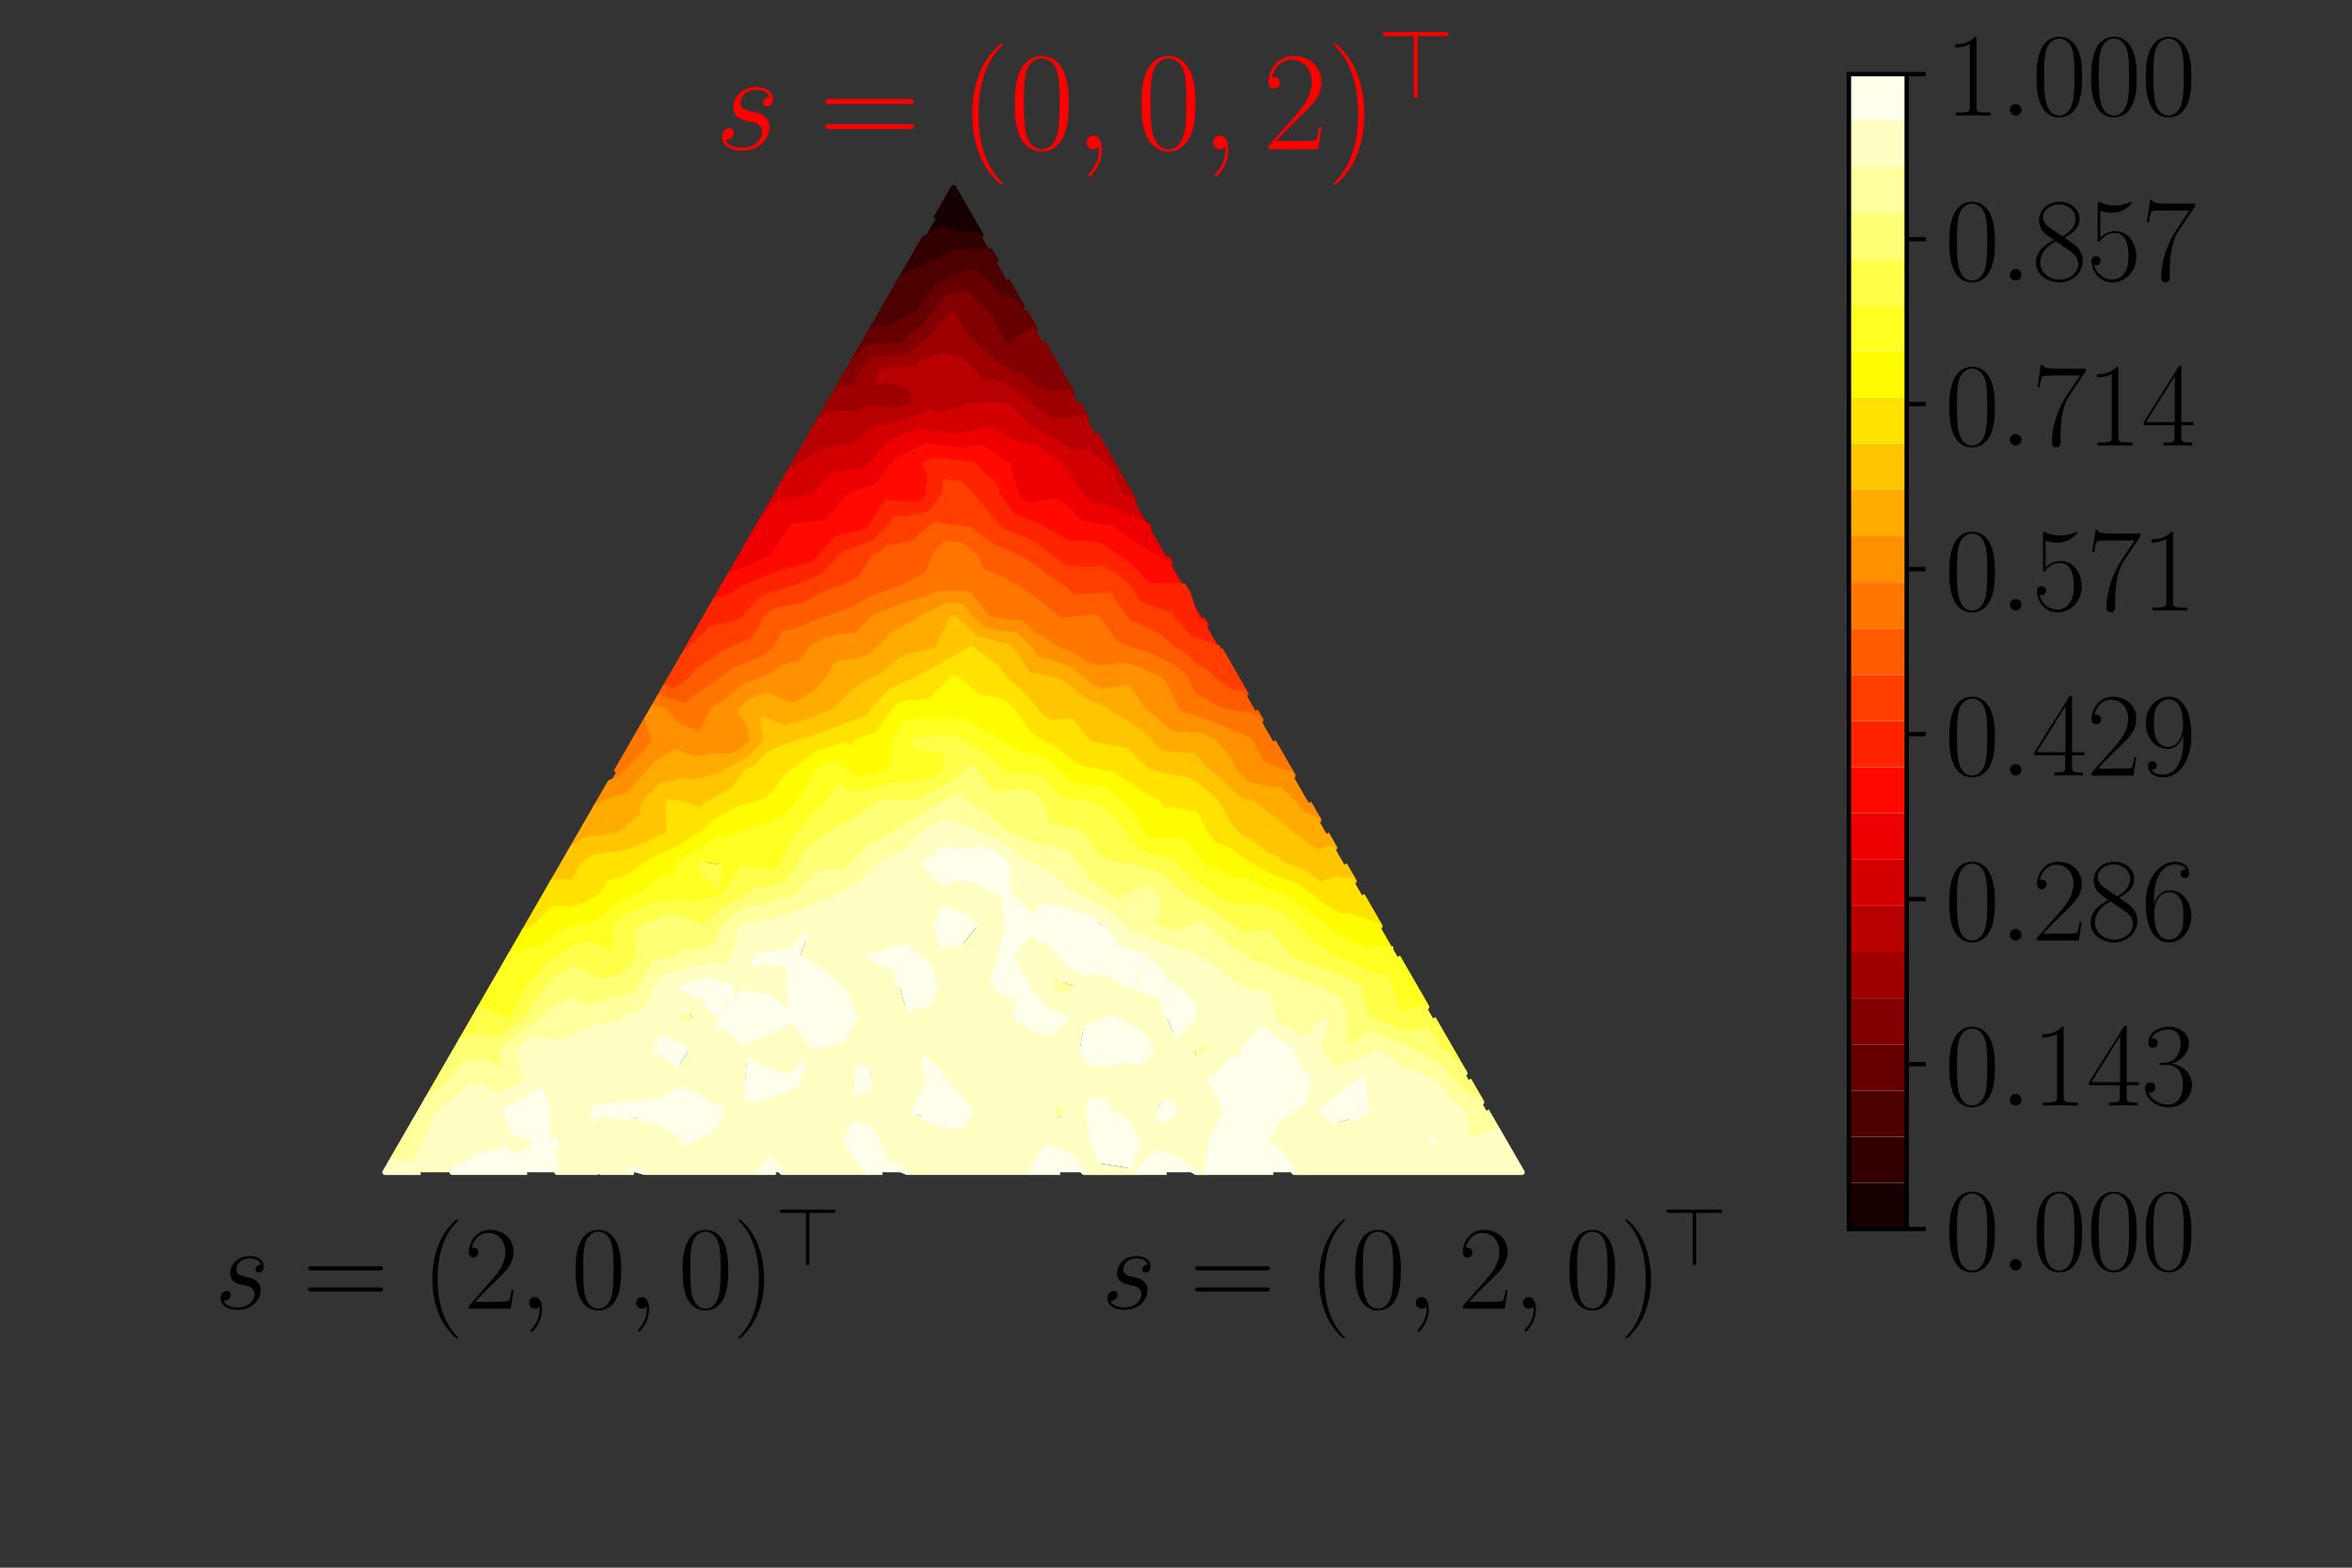 <?xml version="1.0" encoding="UTF-8" standalone="no"?>
<svg
   width="432pt"
   height="288pt"
   viewBox="0 0 432 288"
   version="1.1"
   id="svg5664"
   sodipodi:docname="LossGarcin_k=2_9_margin_5.svg"
   inkscape:version="1.2.2 (b0a8486541, 2022-12-01)"
   xmlns:inkscape="http://www.inkscape.org/namespaces/inkscape"
   xmlns:sodipodi="http://sodipodi.sourceforge.net/DTD/sodipodi-0.dtd"
   xmlns:xlink="http://www.w3.org/1999/xlink"
   xmlns="http://www.w3.org/2000/svg"
   xmlns:svg="http://www.w3.org/2000/svg">
  <rect x="0" y="0" width="432" height="288" fill="#333333" stroke="none"/>
  <sodipodi:namedview
     id="namedview5666"
     pagecolor="#ffffff"
     bordercolor="#666666"
     borderopacity="1.0"
     inkscape:showpageshadow="2"
     inkscape:pageopacity="0.0"
     inkscape:pagecheckerboard="0"
     inkscape:deskcolor="#d1d1d1"
     inkscape:document-units="pt"
     showgrid="false"
     inkscape:zoom="0.61458333"
     inkscape:cx="288"
     inkscape:cy="192"
     inkscape:window-width="1474"
     inkscape:window-height="891"
     inkscape:window-x="0"
     inkscape:window-y="0"
     inkscape:window-maximized="1"
     inkscape:current-layer="svg5664" />
  <defs
     id="defs5252">
    <g
       id="g5172">
      <g
         id="glyph-0-0">
        <path
           d="M 5 -4.391 C 5.375 -4.312 5.969 -4.188 6.094 -4.172 C 6.375 -4.078 7.359 -3.734 7.359 -2.672 C 7.359 -2 6.75 -0.219 4.203 -0.219 C 3.75 -0.219 2.109 -0.281 1.672 -1.484 C 2.547 -1.375 2.984 -2.062 2.984 -2.547 C 2.984 -3 2.672 -3.25 2.234 -3.25 C 1.75 -3.25 1.125 -2.875 1.125 -1.891 C 1.125 -0.594 2.438 0.219 4.188 0.219 C 7.516 0.219 8.5 -2.234 8.5 -3.375 C 8.5 -3.703 8.5 -4.312 7.797 -5.016 C 7.25 -5.547 6.734 -5.656 5.547 -5.891 C 4.953 -6.031 4.016 -6.219 4.016 -7.219 C 4.016 -7.656 4.406 -9.234 6.484 -9.234 C 7.406 -9.234 8.312 -8.875 8.531 -8.094 C 7.562 -8.094 7.516 -7.25 7.516 -7.234 C 7.516 -6.781 7.938 -6.641 8.141 -6.641 C 8.438 -6.641 9.047 -6.891 9.047 -7.797 C 9.047 -8.719 8.219 -9.672 6.516 -9.672 C 3.641 -9.672 2.875 -7.406 2.875 -6.516 C 2.875 -4.844 4.5 -4.5 5 -4.391 Z M 5 -4.391 "
           id="path5097" />
      </g>
      <g
         id="glyph-0-1">
        <path
           d="M 4.281 0.094 C 4.281 -1.188 3.859 -2.125 2.953 -2.125 C 2.266 -2.125 1.906 -1.562 1.906 -1.078 C 1.906 -0.594 2.234 0 2.984 0 C 3.266 0 3.5 -0.094 3.703 -0.281 C 3.75 -0.328 3.766 -0.328 3.797 -0.328 C 3.844 -0.328 3.844 -0.016 3.844 0.094 C 3.844 0.812 3.703 2.234 2.438 3.656 C 2.188 3.922 2.188 3.969 2.188 4.016 C 2.188 4.125 2.297 4.234 2.406 4.234 C 2.594 4.234 4.281 2.609 4.281 0.094 Z M 4.281 0.094 "
           id="path5100" />
      </g>
      <g
         id="glyph-0-2">
        <path
           d="M 4.031 -1.047 C 4.031 -1.688 3.5 -2.125 2.984 -2.125 C 2.344 -2.125 1.906 -1.594 1.906 -1.078 C 1.906 -0.438 2.438 0 2.953 0 C 3.594 0 4.031 -0.531 4.031 -1.047 Z M 4.031 -1.047 "
           id="path5103" />
      </g>
      <g
         id="glyph-1-0">
        <path
           d="M 14.094 -7.031 C 14.422 -7.031 14.75 -7.031 14.75 -7.406 C 14.75 -7.797 14.375 -7.797 14.016 -7.797 L 1.75 -7.797 C 1.375 -7.797 1.016 -7.797 1.016 -7.406 C 1.016 -7.031 1.344 -7.031 1.672 -7.031 Z M 14.016 -3.141 C 14.375 -3.141 14.75 -3.141 14.75 -3.531 C 14.75 -3.906 14.422 -3.906 14.094 -3.906 L 1.672 -3.906 C 1.344 -3.906 1.016 -3.906 1.016 -3.531 C 1.016 -3.141 1.375 -3.141 1.75 -3.141 Z M 14.016 -3.141 "
           id="path5106" />
      </g>
      <g
         id="glyph-1-1">
        <path
           d="M 6.703 5.344 C 6.703 5.328 6.703 5.281 6.641 5.219 C 5.641 4.188 2.938 1.375 2.938 -5.453 C 2.938 -12.297 5.594 -15.078 6.672 -16.172 C 6.672 -16.203 6.703 -16.25 6.703 -16.312 C 6.703 -16.375 6.641 -16.422 6.547 -16.422 C 6.312 -16.422 4.453 -14.797 3.375 -12.391 C 2.281 -9.953 1.969 -7.578 1.969 -5.484 C 1.969 -3.906 2.125 -1.234 3.438 1.594 C 4.5 3.875 6.297 5.484 6.547 5.484 C 6.672 5.484 6.703 5.438 6.703 5.344 Z M 6.703 5.344 "
           id="path5109" />
      </g>
      <g
         id="glyph-1-2">
        <path
           d="M 9.141 -3.391 L 8.75 -3.391 C 8.531 -1.844 8.359 -1.578 8.266 -1.453 C 8.156 -1.266 6.578 -1.266 6.266 -1.266 L 2.062 -1.266 C 2.844 -2.125 4.391 -3.688 6.25 -5.484 C 7.578 -6.75 9.141 -8.25 9.141 -10.406 C 9.141 -13 7.078 -14.484 4.781 -14.484 C 2.375 -14.484 0.906 -12.359 0.906 -10.391 C 0.906 -9.531 1.531 -9.422 1.797 -9.422 C 2.016 -9.422 2.672 -9.562 2.672 -10.328 C 2.672 -11 2.109 -11.203 1.797 -11.203 C 1.672 -11.203 1.531 -11.188 1.453 -11.141 C 1.859 -13 3.141 -13.922 4.469 -13.922 C 6.375 -13.922 7.625 -12.406 7.625 -10.406 C 7.625 -8.5 6.516 -6.859 5.266 -5.438 L 0.906 -0.5 L 0.906 0 L 8.609 0 Z M 9.141 -3.391 "
           id="path5112" />
      </g>
      <g
         id="glyph-1-3">
        <path
           d="M 9.203 -7.031 C 9.203 -8.375 9.188 -10.656 8.266 -12.406 C 7.453 -13.938 6.156 -14.484 5.016 -14.484 C 3.969 -14.484 2.625 -14.016 1.797 -12.438 C 0.922 -10.781 0.828 -8.75 0.828 -7.031 C 0.828 -5.781 0.859 -3.875 1.531 -2.219 C 2.484 0.047 4.172 0.344 5.016 0.344 C 6.031 0.344 7.562 -0.062 8.469 -2.141 C 9.125 -3.656 9.203 -5.438 9.203 -7.031 Z M 5.016 0 C 3.609 0 2.781 -1.203 2.484 -2.875 C 2.234 -4.172 2.234 -6.047 2.234 -7.281 C 2.234 -8.969 2.234 -10.375 2.516 -11.703 C 2.938 -13.562 4.172 -14.141 5.016 -14.141 C 5.922 -14.141 7.078 -13.547 7.5 -11.75 C 7.781 -10.5 7.797 -9.031 7.797 -7.281 C 7.797 -5.859 7.797 -4.094 7.547 -2.812 C 7.078 -0.422 5.781 0 5.016 0 Z M 5.016 0 "
           id="path5115" />
      </g>
      <g
         id="glyph-1-4">
        <path
           d="M 5.766 -5.453 C 5.766 -7.031 5.609 -9.719 4.297 -12.547 C 3.25 -14.812 1.453 -16.422 1.188 -16.422 C 1.125 -16.422 1.031 -16.391 1.031 -16.281 C 1.031 -16.25 1.047 -16.219 1.078 -16.172 C 2.125 -15.078 4.797 -12.297 4.797 -5.484 C 4.797 1.359 2.141 4.141 1.078 5.234 C 1.047 5.281 1.031 5.312 1.031 5.344 C 1.031 5.453 1.125 5.484 1.188 5.484 C 1.422 5.484 3.281 3.859 4.359 1.453 C 5.453 -0.984 5.766 -3.359 5.766 -5.453 Z M 5.766 -5.453 "
           id="path5118" />
      </g>
      <g
         id="glyph-1-5">
        <path
           d="M 5.828 -14.016 C 5.828 -14.469 5.812 -14.484 5.5 -14.484 C 4.641 -13.453 3.359 -13.125 2.125 -13.094 C 2.062 -13.094 1.953 -13.094 1.922 -13.047 C 1.906 -13 1.906 -12.953 1.906 -12.5 C 2.594 -12.5 3.734 -12.625 4.609 -13.156 L 4.609 -1.594 C 4.609 -0.828 4.562 -0.562 2.672 -0.562 L 2.016 -0.562 L 2.016 0 C 3.062 -0.016 4.172 -0.047 5.219 -0.047 C 6.266 -0.047 7.359 -0.016 8.422 0 L 8.422 -0.562 L 7.766 -0.562 C 5.875 -0.562 5.828 -0.812 5.828 -1.594 Z M 5.828 -14.016 "
           id="path5121" />
      </g>
      <g
         id="glyph-1-6">
        <path
           d="M 7.359 -14.188 C 7.359 -14.641 7.344 -14.672 6.953 -14.672 L 0.438 -4.297 L 0.438 -3.734 L 6.094 -3.734 L 6.094 -1.578 C 6.094 -0.797 6.047 -0.562 4.516 -0.562 L 4.094 -0.562 L 4.094 0 C 4.797 -0.047 5.984 -0.047 6.734 -0.047 C 7.469 -0.047 8.656 -0.047 9.359 0 L 9.359 -0.562 L 8.938 -0.562 C 7.406 -0.562 7.359 -0.797 7.359 -1.578 L 7.359 -3.734 L 9.609 -3.734 L 9.609 -4.297 L 7.359 -4.297 Z M 6.156 -12.734 L 6.156 -4.297 L 0.875 -4.297 Z M 6.156 -12.734 "
           id="path5124" />
      </g>
      <g
         id="glyph-1-7">
        <path
           d="M 4.844 -7.453 C 6.797 -7.453 7.656 -5.766 7.656 -3.812 C 7.656 -1.188 6.25 -0.172 4.969 -0.172 C 3.812 -0.172 1.922 -0.75 1.344 -2.438 C 1.453 -2.391 1.562 -2.391 1.672 -2.391 C 2.188 -2.391 2.594 -2.734 2.594 -3.312 C 2.594 -3.953 2.109 -4.234 1.672 -4.234 C 1.297 -4.234 0.719 -4.062 0.719 -3.25 C 0.719 -1.234 2.703 0.344 5.016 0.344 C 7.453 0.344 9.312 -1.562 9.312 -3.797 C 9.312 -5.922 7.562 -7.453 5.484 -7.688 C 7.141 -8.047 8.75 -9.531 8.75 -11.531 C 8.75 -13.234 7.016 -14.484 5.047 -14.484 C 3.047 -14.484 1.297 -13.266 1.297 -11.516 C 1.297 -10.734 1.859 -10.609 2.141 -10.609 C 2.609 -10.609 3 -10.891 3 -11.469 C 3 -12.031 2.609 -12.312 2.141 -12.312 C 2.062 -12.312 1.953 -12.312 1.859 -12.281 C 2.5 -13.719 4.234 -13.984 5 -13.984 C 5.766 -13.984 7.219 -13.609 7.219 -11.516 C 7.219 -10.891 7.125 -9.797 6.375 -8.828 C 5.719 -7.984 4.969 -7.938 4.25 -7.875 C 4.141 -7.875 3.641 -7.828 3.547 -7.828 C 3.391 -7.797 3.312 -7.781 3.312 -7.625 C 3.312 -7.469 3.328 -7.453 3.766 -7.453 Z M 4.844 -7.453 "
           id="path5127" />
      </g>
      <g
         id="glyph-1-8">
        <path
           d="M 5.969 -7.891 C 7.344 -8.594 8.75 -9.641 8.75 -11.328 C 8.75 -13.328 6.812 -14.484 5.047 -14.484 C 3.047 -14.484 1.297 -13.047 1.297 -11.047 C 1.297 -10.5 1.422 -9.562 2.281 -8.719 C 2.5 -8.5 3.422 -7.844 4.016 -7.438 C 3.031 -6.922 0.719 -5.719 0.719 -3.312 C 0.719 -1.047 2.875 0.344 5 0.344 C 7.344 0.344 9.312 -1.344 9.312 -3.578 C 9.312 -5.562 7.984 -6.484 7.109 -7.078 Z M 3.094 -9.828 C 2.922 -9.938 2.031 -10.609 2.031 -11.641 C 2.031 -12.984 3.422 -13.984 5 -13.984 C 6.734 -13.984 8 -12.766 8 -11.328 C 8 -9.297 5.719 -8.141 5.609 -8.141 C 5.594 -8.141 5.562 -8.141 5.391 -8.266 Z M 7.125 -5.328 C 7.453 -5.078 8.5 -4.359 8.5 -3.031 C 8.5 -1.406 6.891 -0.172 5.047 -0.172 C 3.047 -0.172 1.531 -1.594 1.531 -3.328 C 1.531 -5.062 2.875 -6.516 4.391 -7.188 Z M 7.125 -5.328 "
           id="path5130" />
      </g>
      <g
         id="glyph-1-9">
        <path
           d="M 2.328 -7.562 C 2.328 -12.797 4.781 -13.984 6.203 -13.984 C 6.672 -13.984 7.781 -13.906 8.219 -13.047 C 7.875 -13.047 7.219 -13.047 7.219 -12.281 C 7.219 -11.688 7.688 -11.484 8 -11.484 C 8.203 -11.484 8.797 -11.578 8.797 -12.312 C 8.797 -13.703 7.688 -14.484 6.188 -14.484 C 3.578 -14.484 0.828 -11.766 0.828 -6.922 C 0.828 -0.969 3.312 0.344 5.062 0.344 C 7.188 0.344 9.203 -1.562 9.203 -4.5 C 9.203 -7.234 7.438 -9.234 5.203 -9.234 C 3.859 -9.234 2.875 -8.359 2.328 -6.812 Z M 5.062 -0.172 C 2.375 -0.172 2.375 -4.203 2.375 -5.016 C 2.375 -6.594 3.109 -8.875 5.156 -8.875 C 5.531 -8.875 6.594 -8.875 7.328 -7.359 C 7.719 -6.516 7.719 -5.609 7.719 -4.516 C 7.719 -3.328 7.719 -2.453 7.25 -1.578 C 6.781 -0.672 6.078 -0.172 5.062 -0.172 Z M 5.062 -0.172 "
           id="path5133" />
      </g>
      <g
         id="glyph-1-10">
        <path
           d="M 7.719 -6.484 C 7.719 -1.672 5.719 -0.172 4.078 -0.172 C 3.578 -0.172 2.344 -0.234 1.844 -1.094 C 2.406 -1.016 2.828 -1.312 2.828 -1.859 C 2.828 -2.453 2.344 -2.656 2.031 -2.656 C 1.844 -2.656 1.25 -2.562 1.25 -1.812 C 1.25 -0.328 2.547 0.344 4.125 0.344 C 6.641 0.344 9.203 -2.406 9.203 -7.234 C 9.203 -13.234 6.75 -14.484 5.078 -14.484 C 2.922 -14.484 0.828 -12.578 0.828 -9.641 C 0.828 -6.922 2.609 -4.906 4.844 -4.906 C 6.688 -4.906 7.5 -6.625 7.719 -7.344 Z M 4.891 -5.266 C 4.297 -5.266 3.469 -5.375 2.781 -6.688 C 2.328 -7.547 2.328 -8.547 2.328 -9.625 C 2.328 -10.922 2.328 -11.812 2.938 -12.781 C 3.25 -13.234 3.812 -13.984 5.078 -13.984 C 7.672 -13.984 7.672 -10.016 7.672 -9.141 C 7.672 -7.578 6.969 -5.266 4.891 -5.266 Z M 4.891 -5.266 "
           id="path5136" />
      </g>
      <g
         id="glyph-1-11">
        <path
           d="M 2.5 -12.828 C 2.719 -12.734 3.609 -12.453 4.531 -12.453 C 6.578 -12.453 7.688 -13.547 8.328 -14.188 C 8.328 -14.359 8.328 -14.469 8.203 -14.469 C 8.172 -14.469 8.141 -14.469 7.953 -14.375 C 7.188 -14.047 6.297 -13.781 5.203 -13.781 C 4.531 -13.781 3.547 -13.875 2.484 -14.359 C 2.234 -14.469 2.188 -14.469 2.172 -14.469 C 2.062 -14.469 2.031 -14.453 2.031 -14.016 L 2.031 -7.656 C 2.031 -7.25 2.031 -7.141 2.266 -7.141 C 2.375 -7.141 2.406 -7.188 2.516 -7.344 C 3.219 -8.328 4.188 -8.75 5.281 -8.75 C 6.047 -8.75 7.688 -8.266 7.688 -4.516 C 7.688 -3.812 7.688 -2.547 7.031 -1.531 C 6.484 -0.641 5.641 -0.172 4.688 -0.172 C 3.25 -0.172 1.781 -1.188 1.375 -2.875 C 1.469 -2.844 1.641 -2.812 1.734 -2.812 C 2.016 -2.812 2.562 -2.953 2.562 -3.641 C 2.562 -4.234 2.141 -4.469 1.734 -4.469 C 1.234 -4.469 0.906 -4.172 0.906 -3.547 C 0.906 -1.641 2.406 0.344 4.734 0.344 C 7 0.344 9.141 -1.594 9.141 -4.422 C 9.141 -7.062 7.438 -9.094 5.312 -9.094 C 4.188 -9.094 3.25 -8.688 2.5 -7.891 Z M 2.5 -12.828 "
           id="path5139" />
      </g>
      <g
         id="glyph-1-12">
        <path
           d="M 9.891 -13.656 L 9.891 -14.141 L 4.734 -14.141 C 2.172 -14.141 2.125 -14.422 2.031 -14.844 L 1.641 -14.844 L 1.016 -10.734 L 1.406 -10.734 C 1.469 -11.156 1.625 -12.281 1.891 -12.688 C 2.016 -12.875 3.641 -12.875 4.016 -12.875 L 8.828 -12.875 L 6.406 -9.25 C 4.781 -6.812 3.656 -3.531 3.656 -0.656 C 3.656 -0.391 3.656 0.344 4.453 0.344 C 5.234 0.344 5.234 -0.391 5.234 -0.672 L 5.234 -1.688 C 5.234 -5.281 5.859 -7.656 6.859 -9.156 Z M 9.891 -13.656 "
           id="path5142" />
      </g>
      <g
         id="glyph-2-0">
        <path
           d="M 6.281 -9.641 L 10.562 -9.641 C 10.812 -9.641 11.094 -9.641 11.094 -9.938 C 11.094 -10.25 10.812 -10.25 10.562 -10.25 L 1.391 -10.25 C 1.172 -10.25 0.844 -10.25 0.844 -9.938 C 0.844 -9.641 1.172 -9.641 1.391 -9.641 L 5.656 -9.641 L 5.656 -0.547 C 5.656 -0.328 5.656 0 5.969 0 C 6.281 0 6.281 -0.281 6.281 -0.547 Z M 6.281 -9.641 "
           id="path5145" />
      </g>
      <g
         id="glyph-3-0">
        <path
           d="M 5.906 -5.188 C 6.344 -5.109 7.047 -4.953 7.203 -4.922 C 7.531 -4.812 8.703 -4.406 8.703 -3.156 C 8.703 -2.359 7.984 -0.266 4.969 -0.266 C 4.438 -0.266 2.484 -0.344 1.969 -1.766 C 3 -1.625 3.516 -2.438 3.516 -3 C 3.516 -3.547 3.156 -3.828 2.641 -3.828 C 2.078 -3.828 1.328 -3.391 1.328 -2.234 C 1.328 -0.703 2.875 0.266 4.953 0.266 C 8.891 0.266 10.047 -2.641 10.047 -3.984 C 10.047 -4.375 10.047 -5.109 9.219 -5.938 C 8.578 -6.547 7.953 -6.688 6.547 -6.969 C 5.859 -7.125 4.734 -7.359 4.734 -8.516 C 4.734 -9.047 5.203 -10.906 7.672 -10.906 C 8.75 -10.906 9.812 -10.484 10.078 -9.562 C 8.938 -9.562 8.891 -8.578 8.891 -8.547 C 8.891 -8 9.375 -7.844 9.609 -7.844 C 9.969 -7.844 10.703 -8.141 10.703 -9.219 C 10.703 -10.312 9.719 -11.422 7.688 -11.422 C 4.297 -11.422 3.391 -8.75 3.391 -7.688 C 3.391 -5.719 5.312 -5.312 5.906 -5.188 Z M 5.906 -5.188 "
           id="path5148" />
      </g>
      <g
         id="glyph-3-1">
        <path
           d="M 5.047 0.109 C 5.047 -1.406 4.562 -2.516 3.5 -2.516 C 2.672 -2.516 2.25 -1.844 2.25 -1.266 C 2.25 -0.703 2.641 0 3.516 0 C 3.859 0 4.141 -0.109 4.375 -0.344 C 4.438 -0.391 4.453 -0.391 4.484 -0.391 C 4.531 -0.391 4.531 -0.031 4.531 0.109 C 4.531 0.953 4.375 2.641 2.875 4.328 C 2.594 4.641 2.594 4.688 2.594 4.734 C 2.594 4.875 2.719 5 2.844 5 C 3.062 5 5.047 3.078 5.047 0.109 Z M 5.047 0.109 "
           id="path5151" />
      </g>
      <g
         id="glyph-4-0">
        <path
           d="M 16.656 -8.312 C 17.047 -8.312 17.438 -8.312 17.438 -8.75 C 17.438 -9.219 17 -9.219 16.547 -9.219 L 2.078 -9.219 C 1.625 -9.219 1.188 -9.219 1.188 -8.75 C 1.188 -8.312 1.578 -8.312 1.969 -8.312 Z M 16.547 -3.703 C 17 -3.703 17.438 -3.703 17.438 -4.172 C 17.438 -4.609 17.047 -4.609 16.656 -4.609 L 1.969 -4.609 C 1.578 -4.609 1.188 -4.609 1.188 -4.172 C 1.188 -3.703 1.625 -3.703 2.078 -3.703 Z M 16.547 -3.703 "
           id="path5154" />
      </g>
      <g
         id="glyph-4-1">
        <path
           d="M 7.922 6.328 C 7.922 6.297 7.922 6.25 7.844 6.172 C 6.656 4.953 3.469 1.625 3.469 -6.453 C 3.469 -14.531 6.609 -17.828 7.875 -19.125 C 7.875 -19.141 7.922 -19.203 7.922 -19.281 C 7.922 -19.359 7.844 -19.406 7.75 -19.406 C 7.469 -19.406 5.266 -17.484 3.984 -14.641 C 2.688 -11.766 2.328 -8.969 2.328 -6.484 C 2.328 -4.609 2.516 -1.453 4.062 1.891 C 5.312 4.578 7.438 6.484 7.75 6.484 C 7.875 6.484 7.922 6.422 7.922 6.328 Z M 7.922 6.328 "
           id="path5157" />
      </g>
      <g
         id="glyph-4-2">
        <path
           d="M 10.875 -8.312 C 10.875 -9.891 10.859 -12.594 9.766 -14.656 C 8.812 -16.469 7.281 -17.125 5.938 -17.125 C 4.688 -17.125 3.109 -16.547 2.125 -14.688 C 1.094 -12.75 0.984 -10.344 0.984 -8.312 C 0.984 -6.844 1.016 -4.578 1.812 -2.609 C 2.922 0.047 4.922 0.422 5.938 0.422 C 7.125 0.422 8.938 -0.078 10 -2.531 C 10.781 -4.328 10.875 -6.422 10.875 -8.312 Z M 5.938 0 C 4.281 0 3.297 -1.422 2.922 -3.391 C 2.641 -4.922 2.641 -7.156 2.641 -8.594 C 2.641 -10.594 2.641 -12.25 2.984 -13.828 C 3.469 -16.031 4.922 -16.703 5.938 -16.703 C 7 -16.703 8.375 -16.016 8.859 -13.891 C 9.203 -12.406 9.219 -10.672 9.219 -8.594 C 9.219 -6.922 9.219 -4.844 8.906 -3.312 C 8.375 -0.5 6.844 0 5.938 0 Z M 5.938 0 "
           id="path5160" />
      </g>
      <g
         id="glyph-4-3">
        <path
           d="M 10.797 -4.016 L 10.344 -4.016 C 10.078 -2.172 9.875 -1.859 9.766 -1.703 C 9.641 -1.5 7.766 -1.5 7.406 -1.5 L 2.438 -1.5 C 3.375 -2.516 5.188 -4.359 7.391 -6.484 C 8.969 -7.984 10.797 -9.734 10.797 -12.312 C 10.797 -15.359 8.375 -17.125 5.641 -17.125 C 2.797 -17.125 1.062 -14.609 1.062 -12.281 C 1.062 -11.266 1.812 -11.141 2.125 -11.141 C 2.391 -11.141 3.156 -11.297 3.156 -12.203 C 3.156 -13 2.484 -13.234 2.125 -13.234 C 1.969 -13.234 1.812 -13.219 1.703 -13.156 C 2.203 -15.359 3.703 -16.453 5.281 -16.453 C 7.531 -16.453 9.016 -14.656 9.016 -12.312 C 9.016 -10.047 7.688 -8.109 6.219 -6.422 L 1.062 -0.594 L 1.062 0 L 10.188 0 Z M 10.797 -4.016 "
           id="path5163" />
      </g>
      <g
         id="glyph-4-4">
        <path
           d="M 6.812 -6.453 C 6.812 -8.312 6.625 -11.469 5.078 -14.812 C 3.828 -17.516 1.703 -19.406 1.406 -19.406 C 1.328 -19.406 1.219 -19.375 1.219 -19.25 C 1.219 -19.203 1.25 -19.172 1.266 -19.125 C 2.516 -17.828 5.672 -14.531 5.672 -6.484 C 5.672 1.609 2.531 4.891 1.266 6.188 C 1.25 6.25 1.219 6.266 1.219 6.328 C 1.219 6.453 1.328 6.484 1.406 6.484 C 1.688 6.484 3.891 4.562 5.156 1.703 C 6.453 -1.172 6.812 -3.969 6.812 -6.453 Z M 6.812 -6.453 "
           id="path5166" />
      </g>
      <g
         id="glyph-5-0">
        <path
           d="M 7.406 -11.375 L 12.469 -11.375 C 12.781 -11.375 13.109 -11.375 13.109 -11.75 C 13.109 -12.109 12.781 -12.109 12.469 -12.109 L 1.656 -12.109 C 1.375 -12.109 1 -12.109 1 -11.75 C 1 -11.375 1.375 -11.375 1.656 -11.375 L 6.688 -11.375 L 6.688 -0.656 C 6.688 -0.375 6.688 0 7.047 0 C 7.406 0 7.406 -0.328 7.406 -0.656 Z M 7.406 -11.375 "
           id="path5169" />
      </g>
    </g>
    <clipPath
       id="clip-0">
      <path
         clip-rule="nonzero"
         d="M 339.598 31.621 L 350.207 31.621 L 350.207 243.797 L 339.598 243.797 Z M 339.598 31.621 "
         id="path5174" />
    </clipPath>
    <clipPath
       id="clip-1">
      <path
         clip-rule="nonzero"
         d="M 339.598 235 L 350.207 235 L 350.207 243.797 L 339.598 243.797 Z M 339.598 235 "
         id="path5177" />
    </clipPath>
    <clipPath
       id="clip-2">
      <path
         clip-rule="nonzero"
         d="M 339.598 226 L 350.207 226 L 350.207 236 L 339.598 236 Z M 339.598 226 "
         id="path5180" />
    </clipPath>
    <clipPath
       id="clip-3">
      <path
         clip-rule="nonzero"
         d="M 339.598 218 L 350.207 218 L 350.207 227 L 339.598 227 Z M 339.598 218 "
         id="path5183" />
    </clipPath>
    <clipPath
       id="clip-4">
      <path
         clip-rule="nonzero"
         d="M 339.598 209 L 350.207 209 L 350.207 219 L 339.598 219 Z M 339.598 209 "
         id="path5186" />
    </clipPath>
    <clipPath
       id="clip-5">
      <path
         clip-rule="nonzero"
         d="M 339.598 201 L 350.207 201 L 350.207 210 L 339.598 210 Z M 339.598 201 "
         id="path5189" />
    </clipPath>
    <clipPath
       id="clip-6">
      <path
         clip-rule="nonzero"
         d="M 339.598 192 L 350.207 192 L 350.207 202 L 339.598 202 Z M 339.598 192 "
         id="path5192" />
    </clipPath>
    <clipPath
       id="clip-7">
      <path
         clip-rule="nonzero"
         d="M 339.598 184 L 350.207 184 L 350.207 193 L 339.598 193 Z M 339.598 184 "
         id="path5195" />
    </clipPath>
    <clipPath
       id="clip-8">
      <path
         clip-rule="nonzero"
         d="M 339.598 175 L 350.207 175 L 350.207 185 L 339.598 185 Z M 339.598 175 "
         id="path5198" />
    </clipPath>
    <clipPath
       id="clip-9">
      <path
         clip-rule="nonzero"
         d="M 339.598 167 L 350.207 167 L 350.207 176 L 339.598 176 Z M 339.598 167 "
         id="path5201" />
    </clipPath>
    <clipPath
       id="clip-10">
      <path
         clip-rule="nonzero"
         d="M 339.598 158 L 350.207 158 L 350.207 168 L 339.598 168 Z M 339.598 158 "
         id="path5204" />
    </clipPath>
    <clipPath
       id="clip-11">
      <path
         clip-rule="nonzero"
         d="M 339.598 150 L 350.207 150 L 350.207 159 L 339.598 159 Z M 339.598 150 "
         id="path5207" />
    </clipPath>
    <clipPath
       id="clip-12">
      <path
         clip-rule="nonzero"
         d="M 339.598 141 L 350.207 141 L 350.207 151 L 339.598 151 Z M 339.598 141 "
         id="path5210" />
    </clipPath>
    <clipPath
       id="clip-13">
      <path
         clip-rule="nonzero"
         d="M 339.598 133 L 350.207 133 L 350.207 142 L 339.598 142 Z M 339.598 133 "
         id="path5213" />
    </clipPath>
    <clipPath
       id="clip-14">
      <path
         clip-rule="nonzero"
         d="M 339.598 124 L 350.207 124 L 350.207 134 L 339.598 134 Z M 339.598 124 "
         id="path5216" />
    </clipPath>
    <clipPath
       id="clip-15">
      <path
         clip-rule="nonzero"
         d="M 339.598 116 L 350.207 116 L 350.207 125 L 339.598 125 Z M 339.598 116 "
         id="path5219" />
    </clipPath>
    <clipPath
       id="clip-16">
      <path
         clip-rule="nonzero"
         d="M 339.598 108 L 350.207 108 L 350.207 117 L 339.598 117 Z M 339.598 108 "
         id="path5222" />
    </clipPath>
    <clipPath
       id="clip-17">
      <path
         clip-rule="nonzero"
         d="M 339.598 99 L 350.207 99 L 350.207 109 L 339.598 109 Z M 339.598 99 "
         id="path5225" />
    </clipPath>
    <clipPath
       id="clip-18">
      <path
         clip-rule="nonzero"
         d="M 339.598 91 L 350.207 91 L 350.207 100 L 339.598 100 Z M 339.598 91 "
         id="path5228" />
    </clipPath>
    <clipPath
       id="clip-19">
      <path
         clip-rule="nonzero"
         d="M 339.598 82 L 350.207 82 L 350.207 92 L 339.598 92 Z M 339.598 82 "
         id="path5231" />
    </clipPath>
    <clipPath
       id="clip-20">
      <path
         clip-rule="nonzero"
         d="M 339.598 74 L 350.207 74 L 350.207 83 L 339.598 83 Z M 339.598 74 "
         id="path5234" />
    </clipPath>
    <clipPath
       id="clip-21">
      <path
         clip-rule="nonzero"
         d="M 339.598 65 L 350.207 65 L 350.207 75 L 339.598 75 Z M 339.598 65 "
         id="path5237" />
    </clipPath>
    <clipPath
       id="clip-22">
      <path
         clip-rule="nonzero"
         d="M 339.598 57 L 350.207 57 L 350.207 66 L 339.598 66 Z M 339.598 57 "
         id="path5240" />
    </clipPath>
    <clipPath
       id="clip-23">
      <path
         clip-rule="nonzero"
         d="M 339.598 48 L 350.207 48 L 350.207 58 L 339.598 58 Z M 339.598 48 "
         id="path5243" />
    </clipPath>
    <clipPath
       id="clip-24">
      <path
         clip-rule="nonzero"
         d="M 339.598 40 L 350.207 40 L 350.207 49 L 339.598 49 Z M 339.598 40 "
         id="path5246" />
    </clipPath>
    <clipPath
       id="clip-25">
      <path
         clip-rule="nonzero"
         d="M 339.598 31.621 L 350.207 31.621 L 350.207 41 L 339.598 41 Z M 339.598 31.621 "
         id="path5249" />
    </clipPath>
  </defs>
  <path
     fill-rule="nonzero"
     fill="#170000"
     fill-opacity="1"
     stroke-width="1"
     stroke-linecap="butt"
     stroke-linejoin="round"
     stroke="#170000"
     stroke-opacity="1"
     stroke-miterlimit="10"
     d="m 169.746,43.836 3.195,-1.832 3.684,1.223 3.52,-0.047 -1.746,-3.023 -3.262,-5.652 -3.266,5.652"
     id="path5254" />
  <path
     fill-rule="nonzero"
     fill="#320000"
     fill-opacity="1"
     stroke-width="1"
     stroke-linecap="butt"
     stroke-linejoin="round"
     stroke="#320000"
     stroke-opacity="1"
     stroke-miterlimit="10"
     d="m 180.145,43.18 -3.52,0.047 -3.684,-1.223 -3.195,1.832 -1.137,1.973 -3.008,5.207 4.797,-2.113 4.094,-1.98 0.98,-0.531 5.906,-0.094 1.438,1.512 -1.156,-2"
     id="path5256" />
  <path
     fill-rule="nonzero"
     fill="#4c0000"
     fill-opacity="1"
     stroke-width="1"
     stroke-linecap="butt"
     stroke-linejoin="round"
     stroke="#4c0000"
     stroke-opacity="1"
     stroke-miterlimit="10"
     d="m 182.816,47.809 -1.438,-1.512 -5.906,0.094 -0.98,0.531 -4.094,1.98 -4.797,2.113 -0.254,0.445 -3.266,5.648 -2.059,3.574 3.781,-0.59 4.402,-2.289 0.539,-0.457 0.191,-0.238 3.434,-4.785 2.664,-0.863 2.562,-1.391 1.617,-0.023 1.344,1.414 2.844,2.637 4.32,2.211 -2.797,-4.848"
     id="path5258" />
  <path
     fill-rule="nonzero"
     fill="#660000"
     fill-opacity="1"
     stroke-width="1"
     stroke-linecap="butt"
     stroke-linejoin="round"
     stroke="#660000"
     stroke-opacity="1"
     stroke-miterlimit="10"
     d="m 187.723,56.309 -4.32,-2.211 -2.844,-2.637 -1.344,-1.414 -1.617,0.023 -2.562,1.391 -2.664,0.863 -3.434,4.785 -0.191,0.238 -0.539,0.457 -4.402,2.289 -3.781,0.59 -1.203,2.078 -2.184,3.781 2.82,-2.676 5.535,-0.492 0.672,-0.059 0.707,-0.555 3.684,-3.148 2.035,-2.504 1.688,-2.352 3.344,-1.082 3.781,3.434 0.383,0.656 2.777,4.996 0.574,0.504 0.902,0.562 0.676,-1.066 3.906,-2.301 -1.934,-3.352"
     id="path5260" />
  <path
     fill-rule="nonzero"
     fill="#830000"
     fill-opacity="1"
     stroke-width="1"
     stroke-linecap="butt"
     stroke-linejoin="round"
     stroke="#830000"
     stroke-opacity="1"
     stroke-miterlimit="10"
     d="m 190.121,60.461 -3.906,2.301 -0.676,1.066 -0.902,-0.562 -0.574,-0.504 -2.777,-4.996 -0.383,-0.656 -3.781,-3.434 -3.344,1.082 -1.688,2.352 -2.035,2.504 -3.684,3.148 -0.707,0.555 -0.672,0.059 -5.535,0.492 -2.82,2.676 -1.078,1.871 -1.617,2.801 3.277,0.074 0.934,-2.875 2.539,-2.41 2.934,-0.262 3.273,-0.289 3.426,-2.691 1.035,-0.887 3.512,-4.309 3.113,5.195 0.363,0.09 0.211,0.188 4.117,3.617 2.82,1.758 2.164,0.914 2.047,1.719 2.711,1.344 4.477,-0.199 -2.18,-3.777 -3.266,-5.652"
     id="path5262" />
  <path
     fill-rule="nonzero"
     fill="#9e0000"
     fill-opacity="1"
     stroke-width="1"
     stroke-linecap="butt"
     stroke-linejoin="round"
     stroke="#9e0000"
     stroke-opacity="1"
     stroke-miterlimit="10"
     d="m 196.895,72.191 -4.477,0.199 -2.711,-1.344 -2.047,-1.719 -2.164,-0.914 -2.82,-1.758 -4.117,-3.617 -0.211,-0.188 -0.363,-0.09 -3.113,-5.195 -3.512,4.309 -1.035,0.887 -3.426,2.691 -3.273,0.289 -2.934,0.262 -2.539,2.41 -0.934,2.875 -3.277,-0.074 -1.648,2.852 -1.754,3.039 2.816,-1.203 4.293,0.191 1.723,-1.074 5.191,0.402 1.336,-0.398 2.418,-0.957 -1.238,-2.996 -4.254,-1.371 -1.762,0.484 0.574,-1.77 0.289,-0.273 0.332,-0.031 5.875,-0.52 1.742,-1.371 3.531,-0.801 3.039,0.73 2.531,2.266 1.539,1.988 2.289,-0.008 3.41,1.438 2.66,2.234 1.652,1.602 2.867,1.77 2.746,-0.191 3.441,-0.402 -1.605,-2.777"
     id="path5264" />
  <path
     fill-rule="nonzero"
     fill="#b80000"
     fill-opacity="1"
     stroke-width="1"
     stroke-linecap="butt"
     stroke-linejoin="round"
     stroke="#b80000"
     stroke-opacity="1"
     stroke-miterlimit="10"
     d="m 199.582,76.844 -3.441,0.402 -2.746,0.191 -2.867,-1.77 -1.652,-1.602 -2.66,-2.234 -3.41,-1.438 -2.289,0.008 -1.539,-1.988 -2.531,-2.266 -3.039,-0.73 -3.531,0.801 -1.742,1.371 -5.875,0.52 -0.332,0.031 -0.289,0.273 -0.574,1.77 1.762,-0.484 4.254,1.371 1.238,2.996 -2.418,0.957 -1.336,0.398 -5.191,-0.402 -1.723,1.074 -4.293,-0.191 -2.816,1.203 -1.508,2.613 -3.262,5.648 -0.59,1.023 1.082,-0.168 0.91,-0.855 3.73,-2.414 3.164,-0.648 2.859,-0.219 2.324,-2.367 2.082,-1.301 1.438,0.109 4.398,-1.309 3.742,-1.484 2.156,0.398 4.938,-1.387 0.68,-0.184 5.969,-0.023 0.875,0.574 3.41,3.305 2.105,1.301 2.809,1.488 2.91,2.055 2.621,-0.328 3.367,2.434 1.055,1.211 2,4.441 1.633,0.57 0.902,0.422 -0.574,-0.992 -3.262,-5.652 -3.266,-5.648"
     id="path5266" />
  <path
     fill-rule="nonzero"
     fill="#d20000"
     fill-opacity="1"
     stroke-width="1"
     stroke-linecap="butt"
     stroke-linejoin="round"
     stroke="#d20000"
     stroke-opacity="1"
     stroke-miterlimit="10"
     d="m 208.34,92.012 -0.902,-0.422 -1.633,-0.57 -2,-4.441 -1.055,-1.211 -3.367,-2.434 -2.621,0.328 -2.91,-2.055 -2.809,-1.488 -2.105,-1.301 -3.41,-3.305 -0.875,-0.574 -5.969,0.023 -0.68,0.184 -4.938,1.387 -2.156,-0.398 -3.742,1.484 -4.398,1.309 -1.438,-0.109 -2.082,1.301 -2.324,2.367 -2.859,0.219 -3.164,0.648 -3.73,2.414 -0.91,0.855 -1.082,0.168 -2.672,4.629 -2.547,4.41 3.223,-3.234 5.578,-0.707 0.512,-0.051 0.332,-0.418 3.672,-3.949 4.742,-0.312 1.336,-0.461 0.719,-0.93 3.059,-3.832 4.277,-1.816 1.023,-0.309 0.457,-0.18 2.652,0.488 3.367,0.391 0.477,0.043 2.949,-0.434 2.875,-0.777 0.902,-0.004 1.191,0.781 3.766,1.93 2.531,0.516 2.832,1.504 2.406,1.699 1.676,2.535 2.152,3.117 1.59,1.699 2.199,0.406 3.406,1.191 5.016,2.355 0.105,0.074 0.129,0.074 -0.086,-0.148"
     id="path5268" />
  <path
     fill-rule="nonzero"
     fill="#ef0000"
     fill-opacity="1"
     stroke-width="1"
     stroke-linecap="butt"
     stroke-linejoin="round"
     stroke="#ef0000"
     stroke-opacity="1"
     stroke-miterlimit="10"
     d="m 211.113,96.82 -0.129,-0.074 -0.105,-0.074 -5.016,-2.355 -3.406,-1.191 -2.199,-0.406 -1.59,-1.699 -2.152,-3.117 -1.676,-2.535 -2.406,-1.699 -2.832,-1.504 -2.531,-0.516 -3.766,-1.93 -1.191,-0.781 -0.902,0.004 -2.875,0.777 -2.949,0.434 -0.477,-0.043 -3.367,-0.391 -2.652,-0.488 -0.457,0.18 -1.023,0.309 -4.277,1.816 -3.059,3.832 -0.719,0.93 -1.336,0.461 -4.742,0.312 -3.672,3.949 -0.332,0.418 -0.512,0.051 -5.578,0.707 -3.223,3.234 -0.719,1.242 -3.262,5.652 -1.918,3.32 3.18,-1.133 4.504,-2.188 0.414,-0.598 3.523,-5.055 0.055,-0.055 0.066,-0.008 6.117,-0.582 2.773,-3.516 1.098,-1.082 0.289,-0.41 5,-1.73 3.047,-3.922 0.707,-0.883 1.355,-0.578 3.723,-1.926 3.668,0.426 3.273,0.289 3.375,-0.496 4.629,3.055 0.102,0.055 0.305,0.059 -0.211,0.227 1.715,5.426 0.785,1.098 1.637,0.641 4.91,-0.676 2.312,1.883 1.934,2.062 3.473,0.645 2.43,0.441 0.922,0.719 3.703,2.57 3.34,1.922 1.469,1.055 1.219,0.004 -0.609,-1.059"
     id="path5270" />
  <path
     fill-rule="nonzero"
     fill="#ff0a00"
     fill-opacity="1"
     stroke-width="1"
     stroke-linecap="butt"
     stroke-linejoin="round"
     stroke="#ff0a00"
     stroke-opacity="1"
     stroke-miterlimit="10"
     d="m 218.223,109.133 1.402,4.496 0.75,0.766 1.117,0.402 -0.676,-1.168 m -5.914,-10.246 -1.219,-0.004 -1.469,-1.055 -3.34,-1.922 -3.703,-2.57 -0.922,-0.719 -2.43,-0.441 -3.473,-0.645 -1.934,-2.062 -2.312,-1.883 -4.91,0.676 -1.637,-0.641 -0.785,-1.098 -1.715,-5.426 0.211,-0.227 -0.305,-0.059 -0.102,-0.055 -4.629,-3.055 -3.375,0.496 -3.273,-0.289 -3.668,-0.426 -3.723,1.926 -1.355,0.578 -0.707,0.883 -3.047,3.922 -5,1.73 -0.289,0.41 -1.098,1.082 -2.773,3.516 -6.117,0.582 -0.066,0.008 -0.055,0.055 -3.523,5.055 -0.414,0.598 -4.504,2.188 -3.18,1.133 -1.344,2.332 -1.371,2.367 2.43,-0.535 2.664,-1.832 2.324,-0.828 1.328,-0.645 3.984,-1.457 3.922,-0.938 1.664,-0.688 1.055,-1.098 2.895,-3.367 4.5,-1.062 1.152,-0.453 0.797,-0.77 2.742,-4.406 4.82,0.461 1.77,-0.348 1.121,-1.359 0.344,-3.895 -0.902,-1.758 1.477,-0.762 0.824,0.098 6.066,0.539 0.16,-0.023 0.23,0.148 3.988,3.848 0.57,1.805 2.723,3.797 4.742,1.855 0.57,0.246 0.508,0.387 4.375,2.461 3.645,0.129 2.539,0.461 2.531,1.969 2.137,1.254 3.555,3.652 0.609,0.438 6.176,0.012"
     id="path5272" />
  <path
     fill-rule="nonzero"
     fill="#ff2400"
     fill-opacity="1"
     stroke-width="1"
     stroke-linecap="butt"
     stroke-linejoin="round"
     stroke="#ff2400"
     stroke-opacity="1"
     stroke-miterlimit="10"
     d="m 221.492,114.797 -1.117,-0.402 -0.75,-0.766 -1.402,-4.496 -0.668,-1.156 -0.172,-0.297 -6.176,-0.012 -0.609,-0.438 -3.555,-3.652 -2.137,-1.254 -2.531,-1.969 -2.539,-0.461 -3.645,-0.129 -4.375,-2.461 -0.508,-0.387 -0.57,-0.246 -4.742,-1.855 -2.723,-3.797 -0.57,-1.805 -3.988,-3.848 -0.23,-0.148 -0.16,0.023 -6.066,-0.539 -0.824,-0.098 -1.477,0.762 0.902,1.758 -0.344,3.895 -1.121,1.359 -1.77,0.348 -4.82,-0.461 -2.742,4.406 -0.797,0.77 -1.152,0.453 -4.5,1.062 -2.895,3.367 -1.055,1.098 -1.664,0.688 -3.922,0.938 -3.984,1.457 -1.328,0.645 -2.324,0.828 -2.664,1.832 -2.43,0.535 -1.895,3.285 -3.262,5.648 -0.773,1.34 0.938,-1.055 0.406,-0.285 3.789,-3.754 4.988,-1.129 0.711,-0.301 0.277,-0.465 3.773,-3.824 5.375,-1.668 0.172,-0.027 0.238,-0.133 5.012,-2.074 3.441,-3.578 0.609,-0.711 0.949,-0.223 4.438,-1.75 3.074,-2.969 0.902,-1.449 1.582,0.152 4.52,-0.887 2.855,-3.469 0.219,-2.504 2.664,0.398 2.125,2.105 1.871,2.281 2.738,3.371 1.293,0.945 1.41,0.555 3.848,1.645 3.262,2.508 1.254,0.973 1.754,1.098 4.012,0.219 2.535,-0.188 3.062,1.797 1.707,1.754 2.055,3.035 4.449,1.641 h 1.125 l 0.305,0.977 3.559,3.641 5.305,1.902"
     id="path5274" />
  <path
     fill-rule="nonzero"
     fill="#ff3e00"
     fill-opacity="1"
     stroke-width="1"
     stroke-linecap="butt"
     stroke-linejoin="round"
     stroke="#ff3e00"
     stroke-opacity="1"
     stroke-miterlimit="10"
     d="m 224.02,119.172 -5.305,-1.902 -3.559,-3.641 -0.305,-0.977 h -1.125 l -4.449,-1.641 -2.055,-3.035 -1.707,-1.754 -3.062,-1.797 -2.535,0.188 -4.012,-0.219 -1.754,-1.098 -1.254,-0.973 -3.262,-2.508 -3.848,-1.645 -1.41,-0.555 -1.293,-0.945 -2.738,-3.371 -1.871,-2.281 -2.125,-2.105 -2.664,-0.398 -0.219,2.504 -2.855,3.469 -4.52,0.887 -1.582,-0.152 -0.902,1.449 -3.074,2.969 -4.438,1.75 -0.949,0.223 -0.609,0.711 -3.441,3.578 -5.012,2.074 -0.238,0.133 -0.172,0.027 -5.375,1.668 -3.773,3.824 -0.277,0.465 -0.711,0.301 -4.988,1.129 -3.789,3.754 -0.406,0.285 -0.938,1.055 -2.488,4.312 -0.785,1.359 1.969,0.691 2.637,-2.051 1.637,-1.848 3.547,-2.445 1.098,-0.812 1.441,-0.547 3.84,-1.613 2.387,-4.035 1.141,-1.156 1.625,-0.504 4.195,-0.715 4.051,-2.27 0.957,-0.363 2.07,-0.645 3.191,-1.543 2.652,-4.109 1.223,-0.48 1.262,-1.219 4.195,-0.637 4.191,-3.316 0.375,-0.074 0.289,-0.348 0.715,0.422 5.23,0.582 1.207,0.926 3.367,2.457 4.281,1.688 0.93,0.586 0.934,0.445 3.688,2.855 2.82,1.766 1.691,1.727 1.93,-0.109 4.801,-0.25 3.012,4.285 0.582,0.793 1.199,0.484 4.02,1.781 3.039,2.59 1.539,0.789 2.066,2.008 2.43,1.504 1.312,1.352 3.156,2.215 2.77,0.375 -1.492,-2.59 -3.262,-5.652"
     id="path5276" />
  <path
     fill-rule="nonzero"
     fill="#ff5b00"
     fill-opacity="1"
     stroke-width="1"
     stroke-linecap="butt"
     stroke-linejoin="round"
     stroke="#ff5b00"
     stroke-opacity="1"
     stroke-miterlimit="10"
     d="m 228.836,127.52 -2.77,-0.375 -3.156,-2.215 -1.312,-1.352 -2.43,-1.504 -2.066,-2.008 -1.539,-0.789 -3.039,-2.59 -4.02,-1.781 -1.199,-0.484 -0.582,-0.793 -3.012,-4.285 -4.801,0.25 -1.93,0.109 -1.691,-1.727 -2.82,-1.766 -3.688,-2.855 -0.934,-0.445 -0.93,-0.586 -4.281,-1.688 -3.367,-2.457 -1.207,-0.926 -5.23,-0.582 -0.715,-0.422 -0.289,0.348 -0.375,0.074 -4.191,3.316 -4.195,0.637 -1.262,1.219 -1.223,0.48 -2.652,4.109 -3.191,1.543 -2.07,0.645 -0.957,0.363 -4.051,2.27 -4.195,0.715 -1.625,0.504 -1.141,1.156 -2.387,4.035 -3.84,1.613 -1.441,0.547 -1.098,0.812 -3.547,2.445 -1.637,1.848 -2.637,2.051 -1.969,-0.691 -1.059,1.836 4.621,1.617 1.758,-1.367 2.875,-1.91 2.129,-1.535 2.461,-1.816 2.691,-1.023 2.594,-1.125 2.164,-1.688 1.727,-2.883 3.973,-1.113 1.422,-0.848 2.621,-0.805 2.82,-1.07 1.508,-0.473 3.559,-2.055 5.25,-1.898 0.148,-0.055 0.363,-0.102 4.645,-2.527 1.168,-3.125 2.109,-2.5 2.715,0.301 2.871,2.199 0.922,2.535 3.836,1.574 1.305,0.824 1.512,0.719 3.285,2.273 4.164,3.379 0.32,0.16 0.332,0.254 2.523,-0.414 3.645,-0.207 0.246,-0.016 0.152,0.223 3.492,4.766 2.188,0.883 3.324,0.879 1.383,0.645 3.684,1.879 2.312,2.25 1.352,2.707 4.781,2.867 0.062,0.047 0.242,0.031 5.766,0.867 1.492,0.848 -0.992,-1.715"
     id="path5278" />
  <path
     fill-rule="nonzero"
     fill="#ff7600"
     fill-opacity="1"
     stroke-width="1"
     stroke-linecap="butt"
     stroke-linejoin="round"
     stroke="#ff7600"
     stroke-opacity="1"
     stroke-miterlimit="10"
     d="m 231.598,132.297 -1.492,-0.848 -5.766,-0.867 -0.242,-0.031 -0.062,-0.047 -4.781,-2.867 -1.352,-2.707 -2.312,-2.25 -3.684,-1.879 -1.383,-0.645 -3.324,-0.879 -2.188,-0.883 -3.492,-4.766 -0.152,-0.223 -0.246,0.016 -3.645,0.207 -2.523,0.414 -0.332,-0.254 -0.32,-0.16 -4.164,-3.379 -3.285,-2.273 -1.512,-0.719 -1.305,-0.824 -3.836,-1.574 -0.922,-2.535 -2.871,-2.199 -2.715,-0.301 -2.109,2.5 -1.168,3.125 -4.645,2.527 -0.363,0.102 -0.148,0.055 -5.25,1.898 -3.559,2.055 -1.508,0.473 -2.82,1.07 -2.621,0.805 -1.422,0.848 -3.973,1.113 -1.727,2.883 -2.164,1.688 -2.594,1.125 -2.691,1.023 -2.461,1.816 -2.129,1.535 -2.875,1.91 -1.758,1.367 -4.621,-1.617 -1.059,1.832 1.785,0.625 2.758,2.809 4.191,1.645 2.117,-4.453 1.328,-0.883 1.746,-1.262 2.691,-2.355 3.297,-1.152 2.051,-0.891 1.867,-1.453 3.367,-0.781 1.594,-2.527 2.586,-1.539 2.16,-0.664 3.773,-0.359 2.98,-3.086 1.324,-0.766 1.113,-0.402 4.305,-1.512 3.699,-1.047 1.738,-0.844 5.297,-0.043 3.656,4.613 0.137,0.121 0.168,0.043 5.922,0.711 2.281,2.195 2.305,1.164 1.859,1.414 3.184,1.156 2.328,1.719 2.852,0.613 3.703,-0.562 2.734,0.719 4.305,2.008 0.609,0.785 2.285,4.867 0.949,0.832 0.992,0.055 4.617,1.535 3.949,2 1.309,0.195 1.816,1.035 1.852,3.914 4.188,1.738 1.238,0.168 0.441,0.43 -0.344,-0.598 -3.266,-5.652 m -121.82,7.539 1.832,-0.605 1.152,-1.281 2.91,-2.988 2.289,-2.664 -1.398,-4.211 -2.43,4.211 -3.262,5.652"
     id="path5280" />
  <path
     fill-rule="nonzero"
     fill="#ff9000"
     fill-opacity="1"
     stroke-width="1"
     stroke-linecap="butt"
     stroke-linejoin="round"
     stroke="#ff9000"
     stroke-opacity="1"
     stroke-miterlimit="10"
     d="m 237.477,142.484 -0.441,-0.43 -1.238,-0.168 -4.188,-1.738 -1.852,-3.914 -1.816,-1.035 -1.309,-0.195 -3.949,-2 -4.617,-1.535 -0.992,-0.055 -0.949,-0.832 -2.285,-4.867 -0.609,-0.785 -4.305,-2.008 -2.734,-0.719 -3.703,0.562 -2.852,-0.613 -2.328,-1.719 -3.184,-1.156 -1.859,-1.414 -2.305,-1.164 -2.281,-2.195 -5.922,-0.711 -0.168,-0.043 -0.137,-0.121 -3.656,-4.613 -5.297,0.043 -1.738,0.844 -3.699,1.047 -4.305,1.512 -1.113,0.402 -1.324,0.766 -2.98,3.086 -3.773,0.359 -2.16,0.664 -2.586,1.539 -1.594,2.527 -3.367,0.781 -1.867,1.453 -2.051,0.891 -3.297,1.152 -2.691,2.355 -1.746,1.262 -1.328,0.883 -2.117,4.453 -4.191,-1.645 -2.758,-2.809 -1.785,-0.625 -0.363,0.625 -0.832,1.441 1.398,4.211 -2.289,2.664 -2.91,2.988 -1.152,1.281 -1.832,0.605 -2.172,3.762 -0.418,0.727 0.719,-0.207 0.621,-0.52 4.703,-1.559 3.676,-4.09 0.309,-0.316 1.113,-1.297 3.426,-2.141 3.535,1.387 3.441,-0.605 3.418,0.023 2.375,-1.297 1.352,-1.406 -0.453,-2.965 -1.762,-2.688 2.199,-1.93 2.789,-0.973 4.285,1.926 1.32,-0.328 3.684,-2.309 1.707,-2.039 1.887,-3.043 3.758,-0.418 2.086,-0.762 1.711,-1.43 2.492,-2.594 4.445,-2.508 0.527,-0.18 0.184,-0.367 4.793,-2.32 2.691,-0.023 1.855,2.344 2.191,1.953 2.629,0.648 3.289,0.398 2.758,2.648 1.191,1.812 2.379,0.496 3.195,1.156 2.957,2.188 1.57,1.277 1.977,0.875 4.48,-0.762 3.223,4.262 0.613,0.402 0.973,0.883 3.352,2.93 5.027,0.277 1.121,0.375 1.555,0.785 2.75,3.066 1.348,2.586 2.375,2.27 2.984,0.629 2.945,0.398 2.418,2.352 1.602,1.988 2.965,1.16 -1.816,-3.148"
     id="path5282" />
  <path
     fill-rule="nonzero"
     fill="#ffab00"
     fill-opacity="1"
     stroke-width="1"
     stroke-linecap="butt"
     stroke-linejoin="round"
     stroke="#ffab00"
     stroke-opacity="1"
     stroke-miterlimit="10"
     d="m 242.211,150.684 -2.965,-1.16 -1.602,-1.988 -2.418,-2.352 -2.945,-0.398 -2.984,-0.629 -2.375,-2.27 -1.348,-2.586 -2.75,-3.066 -1.555,-0.785 -1.121,-0.375 -5.027,-0.277 -3.352,-2.93 -0.973,-0.883 -0.613,-0.402 -3.223,-4.262 -4.48,0.762 -1.977,-0.875 -1.57,-1.277 -2.957,-2.188 -3.195,-1.156 -2.379,-0.496 -1.191,-1.812 -2.758,-2.648 -3.289,-0.398 -2.629,-0.648 -2.191,-1.953 -1.855,-2.344 -2.691,0.023 -4.793,2.32 -0.184,0.367 -0.527,0.18 -4.445,2.508 -2.492,2.594 -1.711,1.43 -2.086,0.762 -3.758,0.418 -1.887,3.043 -1.707,2.039 -3.684,2.309 -1.32,0.328 -4.285,-1.926 -2.789,0.973 -2.199,1.93 1.762,2.688 0.453,2.965 -1.352,1.406 -2.375,1.297 -3.418,-0.023 -3.441,0.605 -3.535,-1.387 -3.426,2.141 -1.113,1.297 -0.309,0.316 -3.676,4.09 -4.703,1.559 -0.621,0.52 -0.719,0.207 -2.844,4.926 -1.57,2.723 2.25,-1.547 5.645,-0.828 0.375,-0.043 0.734,-0.305 3.762,-3.211 0.559,-2.441 2.801,-3.043 4.086,-0.984 1.98,0.184 5.156,-1.242 0.496,-0.27 0.23,-0.293 4.656,-2.547 2.988,-3.105 -0.629,-4.113 3.805,1.629 3.227,-0.754 4.812,-1.863 0.523,-0.191 0.934,-0.359 3.402,-3.438 3.246,-2.215 1.652,-0.602 1.344,-1.121 3.117,-2.457 5.551,-1.254 0.195,-0.102 0.199,-0.117 1.598,-3.23 1.203,-2.418 0.152,-0.074 h 0.086 l 0.059,0.074 4.238,3.785 5.098,1.258 0.656,0.078 0.547,0.527 3.023,4.59 5.129,1.062 0.574,0.367 0.414,-0.008 4.164,3.379 4.312,1.914 0.602,0.875 1.16,0.258 3.785,2.484 2.242,2.035 1.914,2.07 2.582,0.332 3.617,0.23 2.609,3.02 1.531,1.109 2.875,2.754 1.328,1.273 2.441,0.512 2.594,2.07 4.328,3.359 0.148,0.188 0.098,0.035 4.449,3.395 3.43,-0.844 -1.473,-2.551"
     id="path5284" />
  <path
     fill-rule="nonzero"
     fill="#ffc500"
     fill-opacity="1"
     stroke-width="1"
     stroke-linecap="butt"
     stroke-linejoin="round"
     stroke="#ffc500"
     stroke-opacity="1"
     stroke-miterlimit="10"
     d="m 245.129,155.738 -3.43,0.844 -4.449,-3.395 -0.098,-0.035 -0.148,-0.188 -4.328,-3.359 -2.594,-2.07 -2.441,-0.512 -1.328,-1.273 -2.875,-2.754 -1.531,-1.109 -2.609,-3.02 -3.617,-0.23 -2.582,-0.332 -1.914,-2.07 -2.242,-2.035 -3.785,-2.484 -1.16,-0.258 -0.602,-0.875 -4.312,-1.914 -4.164,-3.379 -0.414,0.008 -0.574,-0.367 -5.129,-1.062 -3.023,-4.59 -0.547,-0.527 -0.656,-0.078 -5.098,-1.258 -4.238,-3.785 -0.059,-0.074 h -0.086 l -0.152,0.074 -1.203,2.418 -1.598,3.23 -0.199,0.117 -0.195,0.102 -5.551,1.254 -3.117,2.457 -1.344,1.121 -1.652,0.602 -3.246,2.215 -3.402,3.438 -0.934,0.359 -0.523,0.191 -4.812,1.863 -3.227,0.754 -3.805,-1.629 0.629,4.113 -2.988,3.105 -4.656,2.547 -0.23,0.293 -0.496,0.27 -5.156,1.242 -1.98,-0.184 -4.086,0.984 -2.801,3.043 -0.559,2.441 -3.762,3.211 -0.734,0.305 -0.375,0.043 -5.645,0.828 -2.25,1.547 -1.691,2.93 -1.863,3.227 3.746,0.035 1.852,-3.262 1.996,-1.371 1.734,-0.254 4.34,-0.531 3.27,-1.344 1.898,-1.012 2.551,-1.141 -0.172,-5.258 0.09,-0.395 0.082,-0.09 0.121,-0.027 1.301,0.117 4.461,1.207 0.898,-0.855 0.629,-0.352 4.328,-2.367 2.59,-3.281 1.551,-0.848 2.445,-2.543 2.094,-0.902 3.785,-1.359 1.719,-0.406 0.602,-0.23 4.785,-1.746 3.535,-1.359 1.832,-0.645 0.855,-1.266 2.953,-3.445 4.695,-2.207 0.383,-0.301 0.398,-0.09 4.648,-2.465 4.797,-2.797 0.055,-0.109 0.082,0.074 0.145,0.035 4.426,3.355 1.641,2.297 2.469,1.887 3.273,3.766 0.598,0.836 1.68,1.238 4.195,-0.113 2.82,3.691 1.242,0.578 0.762,0.16 5.145,0.91 4.184,4.004 0.023,0.012 0.027,0.016 5.801,1.191 1.598,0.32 3.348,2.426 1.758,1.684 1.781,3.484 1.832,2.168 2.48,1.664 3.289,2.367 1.551,0.559 1.137,1.062 3.898,1.516 2.988,2.145 2.848,-0.945 3.328,0.336 -1.762,-3.051"
     id="path5286" />
  <path
     fill-rule="nonzero"
     fill="#ffe200"
     fill-opacity="1"
     stroke-width="1"
     stroke-linecap="butt"
     stroke-linejoin="round"
     stroke="#ffe200"
     stroke-opacity="1"
     stroke-miterlimit="10"
     d="m 248.684,161.891 -3.328,-0.336 -2.848,0.945 -2.988,-2.145 -3.898,-1.516 -1.137,-1.062 -1.551,-0.559 -3.289,-2.367 -2.48,-1.664 -1.832,-2.168 -1.781,-3.484 -1.758,-1.684 -3.348,-2.426 -1.598,-0.32 -5.801,-1.191 -0.027,-0.016 -0.023,-0.012 -4.184,-4.004 -5.145,-0.91 -0.762,-0.16 -1.242,-0.578 -2.82,-3.691 -4.195,0.113 -1.68,-1.238 -0.598,-0.836 -3.273,-3.766 -2.469,-1.887 -1.641,-2.297 -4.426,-3.355 -0.145,-0.035 -0.082,-0.074 -0.055,0.109 -4.797,2.797 -4.648,2.465 -0.398,0.09 -0.383,0.301 -4.695,2.207 -2.953,3.445 -0.855,1.266 -1.832,0.645 -3.535,1.359 -4.785,1.746 -0.602,0.23 -1.719,0.406 -3.785,1.359 -2.094,0.902 -2.445,2.543 -1.551,0.848 -2.59,3.281 -4.328,2.367 -0.629,0.352 -0.898,0.855 -4.461,-1.207 -1.301,-0.117 -0.121,0.027 -0.082,0.09 -0.09,0.395 0.172,5.258 -2.551,1.141 -1.898,1.012 -3.27,1.344 -4.34,0.531 -1.734,0.254 -1.996,1.371 -1.852,3.262 -3.746,-0.035 -1.402,2.426 -3.262,5.652 -0.578,1.004 1.035,-0.215 1.184,-0.789 3.051,-3.18 3.652,0.031 2.48,-0.715 2.902,-1.789 1.281,-2.262 3.047,-0.754 2.164,-1.527 1.562,-1.109 3.309,-1.758 2.734,-1.223 2.238,-1.469 2.094,-1.203 2.406,-2.301 3.898,-2.148 1.156,-0.402 3.285,-0.801 2.016,-1.324 3.434,-4.324 0.477,-0.207 0.297,-0.105 4.273,-3.277 4.984,-1.453 1.176,0.82 1.059,-1.43 3.863,-1.352 2.898,-4.301 0.684,-0.797 1.262,-0.594 4.727,-0.336 3.82,-3.926 0.336,-0.18 0.312,-0.18 0.582,0.359 3.902,3.18 4.043,0.648 1.461,1.117 0.613,0.707 3.043,4.266 1.883,1.387 3,1.457 3.336,2.863 1.211,0.562 3.602,0.77 2.305,0.305 0.676,0.555 3.996,2.66 3.703,2.129 0.832,1.316 1.469,-0.086 4.621,0.848 1.785,3.574 1.594,1.875 2.945,1.359 2.016,1.348 1.488,1.07 3.348,1.859 2.773,1.09 2.551,0.988 2.387,1.715 2.168,1.699 3.121,2.008 2.172,0.133 5.395,1.812 0.074,0.019 h 0.019 l -0.012,-0.019 -3.262,-5.652"
     id="path5288" />
  <path
     fill-rule="nonzero"
     fill="#fffc00"
     fill-opacity="1"
     stroke-width="1"
     stroke-linecap="butt"
     stroke-linejoin="round"
     stroke="#fffc00"
     stroke-opacity="1"
     stroke-miterlimit="10"
     d="m 253.457,170.164 h -0.019 l -0.074,-0.019 -5.395,-1.812 -2.172,-0.133 -3.121,-2.008 -2.168,-1.699 -2.387,-1.715 -2.551,-0.988 -2.773,-1.09 -3.348,-1.859 -1.488,-1.07 -2.016,-1.348 -2.945,-1.359 -1.594,-1.875 -1.785,-3.574 -4.621,-0.848 -1.469,0.086 -0.832,-1.316 -3.703,-2.129 -3.996,-2.66 -0.676,-0.555 -2.305,-0.305 -3.602,-0.77 -1.211,-0.562 -3.336,-2.863 -3,-1.457 -1.883,-1.387 -3.043,-4.266 -0.613,-0.707 -1.461,-1.117 -4.043,-0.648 -3.902,-3.18 -0.582,-0.359 -0.312,0.18 -0.336,0.18 -3.82,3.926 -4.727,0.336 -1.262,0.594 -0.684,0.797 -2.898,4.301 -3.863,1.352 -1.059,1.43 -1.176,-0.82 -4.984,1.453 -4.273,3.277 -0.297,0.105 -0.477,0.207 -3.434,4.324 -2.016,1.324 -3.285,0.801 -1.156,0.402 -3.898,2.148 -2.406,2.301 -2.094,1.203 -2.238,1.469 -2.734,1.223 -3.309,1.758 -1.562,1.109 -2.164,1.527 -3.047,0.754 -1.281,2.262 -2.902,1.789 -2.48,0.715 -3.652,-0.031 -3.051,3.18 -1.184,0.789 -1.035,0.215 -2.43,4.207 5.375,-1.113 2.918,-1.949 1.742,-1.285 3.203,-0.863 2.422,-0.695 1.246,-0.77 3.254,-2.734 3.422,-1.453 1.609,-1.137 2.223,-1.578 2.957,-0.754 0.34,-2.184 3.574,-2.344 4.051,-2.328 1.27,0.242 2.43,-1.223 2.828,-0.977 1.312,-0.32 4.148,-1.523 2.461,-2.832 1.301,-1.953 2.16,-3.695 1.547,-1.188 1.648,-0.48 2.395,1.668 2.41,1.312 1.363,-0.262 3.348,-1.051 1.422,-2 0.086,-3.652 2.34,-3.445 4.102,-0.215 2.219,-0.141 4.355,0.059 3.648,2.5 1.324,0.191 0.875,1.051 3.734,2.266 2.852,0.406 2.688,1.305 1.953,1.676 2.297,2.266 2.867,0.434 3.164,0.426 3.082,2.523 1.332,1.133 2.715,4.52 0.695,0.875 1.215,0.355 5.203,-0.164 3.816,4.586 0.039,0.035 0.07,0.055 4.949,2.551 3.242,0.328 2.344,1.305 3.516,1.379 1.758,0.789 1.617,1.219 2.895,2.27 2.137,1.375 2.398,2.078 3.41,1.754 1.82,0.484 4.914,-0.125"
     id="path5290" />
  <path
     fill-rule="nonzero"
     fill="#ffff22"
     fill-opacity="1"
     stroke-width="1"
     stroke-linecap="butt"
     stroke-linejoin="round"
     stroke="#ffff22"
     stroke-opacity="1"
     stroke-miterlimit="10"
     d="m 255.867,174.336 -4.914,0.125 -1.82,-0.484 -3.41,-1.754 -2.398,-2.078 -2.137,-1.375 -2.895,-2.27 -1.617,-1.219 -1.758,-0.789 -3.516,-1.379 -2.344,-1.305 -3.242,-0.328 -4.949,-2.551 -0.07,-0.055 -0.039,-0.035 -3.816,-4.586 -5.203,0.164 -1.215,-0.355 -0.695,-0.875 -2.715,-4.52 -1.332,-1.133 -3.082,-2.523 -3.164,-0.426 -2.867,-0.434 -2.297,-2.266 -1.953,-1.676 -2.688,-1.305 -2.852,-0.406 -3.734,-2.266 -0.875,-1.051 -1.324,-0.191 -3.648,-2.5 -4.355,-0.059 -2.219,0.141 -4.102,0.215 -2.34,3.445 -0.086,3.652 -1.422,2 -3.348,1.051 -1.363,0.262 -2.41,-1.312 -2.395,-1.668 -1.648,0.48 -1.547,1.188 -2.16,3.695 -1.301,1.953 -2.461,2.832 -4.148,1.523 -1.312,0.32 -2.828,0.977 -2.43,1.223 -1.27,-0.242 -4.051,2.328 -3.574,2.344 -0.34,2.184 -2.957,0.754 -2.223,1.578 -1.609,1.137 -3.422,1.453 -3.254,2.734 -1.246,0.77 -2.422,0.695 -3.203,0.863 -1.742,1.285 -2.918,1.949 -5.375,1.113 -0.254,0.441 -3.266,5.648 -2.262,3.922 3.844,1.73 1.395,0.504 0.41,-0.289 0.27,-0.215 2.996,-5.434 0.18,-0.219 3.734,-4.305 2.297,-1.344 2.422,-1.789 2.445,-0.66 4.781,1.879 0.262,-5.082 2.242,-1.887 2.887,-1.223 2.457,-0.824 4.824,-0.488 1.754,0.574 5.297,-1.48 0.246,-0.223 0.211,-0.102 3.348,-5.039 5.418,0.691 1.305,-0.344 0.664,-0.961 2.328,-5.164 0.613,-0.488 3.461,-3.754 2.043,-1.898 1.707,-2.91 2.559,1.395 4.297,-0.828 3.305,-1.035 2.609,-0.023 4.305,-0.645 1.426,-0.73 1.223,-0.871 0.418,-3.711 -4.816,-0.922 -0.969,-0.359 0.016,-0.66 0.195,-0.293 0.348,-0.016 5.953,-0.375 0.781,0.012 0.98,0.672 3.805,2.344 4.051,3.309 0.32,0.422 0.445,-0.078 5.785,0.594 2.488,2.434 1.676,1.656 4.125,0.621 1.75,0.508 0.789,0.359 3.711,3.145 0.984,1.641 2.664,3.344 4.648,1.363 1.113,-0.035 0.816,0.98 3.422,2.98 3.449,2.672 1.152,0.66 1.289,0.91 4.406,0.531 2.336,-0.152 3.398,1.523 2.883,2.18 1.289,1.895 3.672,2.566 0.914,0.793 0.77,0.398 4.477,1.82 3.172,1.848 2.328,-0.074 0.742,2.055 1.656,5.098 4.984,-1.559 -2.043,-3.539 -3.262,-5.648 m -124.48,-16.957 -0.57,3.82 -2.898,-2.621 0.188,-1.199 0.367,-0.238 0.414,-0.242"
     id="path5292" />
  <path
     fill-rule="nonzero"
     fill="#ffff4a"
     fill-opacity="1"
     stroke-width="1"
     stroke-linecap="butt"
     stroke-linejoin="round"
     stroke="#ffff4a"
     stroke-opacity="1"
     stroke-miterlimit="10"
     d="m 262.016,184.984 -4.984,1.559 -1.656,-5.098 -0.742,-2.055 -2.328,0.074 -3.172,-1.848 -4.477,-1.82 -0.77,-0.398 -0.914,-0.793 -3.672,-2.566 -1.289,-1.895 -2.883,-2.18 -3.398,-1.523 -2.336,0.152 -4.406,-0.531 -1.289,-0.91 -1.152,-0.66 -3.449,-2.672 -3.422,-2.98 -0.816,-0.98 -1.113,0.035 -4.648,-1.363 -2.664,-3.344 -0.984,-1.641 -3.711,-3.145 -0.789,-0.359 -1.75,-0.508 -4.125,-0.621 -1.676,-1.656 -2.488,-2.434 -5.785,-0.594 -0.445,0.078 -0.32,-0.422 -4.051,-3.309 -3.805,-2.344 -0.98,-0.672 -0.781,-0.012 -5.953,0.375 -0.348,0.016 -0.195,0.293 -0.016,0.66 0.969,0.359 4.816,0.922 -0.418,3.711 -1.223,0.871 -1.426,0.73 -4.305,0.645 -2.609,0.023 -3.305,1.035 -4.297,0.828 -2.559,-1.395 -1.707,2.91 -2.043,1.898 -3.461,3.754 -0.613,0.488 -2.328,5.164 -0.664,0.961 -1.305,0.344 -5.418,-0.691 -3.348,5.039 -0.211,0.102 -0.246,0.223 -5.297,1.48 -1.754,-0.574 -4.824,0.488 -2.457,0.824 -2.887,1.223 -2.242,1.887 -0.262,5.082 -4.781,-1.879 -2.445,0.66 -2.422,1.789 -2.297,1.344 -3.734,4.305 -0.18,0.219 -2.996,5.434 -0.27,0.215 -0.41,0.289 -1.395,-0.504 -3.844,-1.73 -1,1.73 -2.293,3.977 4.355,-0.402 1.988,0.715 3.527,-2.469 2.293,-1.82 1.555,-2.82 2.332,-2.832 1.535,-1.77 3.09,-1.809 3.453,1.836 1.543,0.812 4.652,-1.387 2.305,-3.332 -0.078,-4.113 0.816,-1.539 4.039,-1.352 1.656,-0.168 4.652,1.52 0.738,0.449 0.449,-0.117 0.113,-0.332 4.105,-3.668 4.066,-1.984 0.703,-1.059 1.137,0.145 4.75,-1.246 2.402,-3.492 0.926,-2.051 4.379,-3.484 0.129,-0.012 0.164,-0.105 4.809,-2.582 4.25,-3.07 0.457,-0.086 0.121,-0.039 6.352,-0.051 0.227,-0.035 4.844,-2.48 4.152,-2.957 0.109,-0.973 0.824,0.512 0.566,0.461 3.23,4.266 4.484,-0.766 2.344,0.242 1.953,1.906 1.219,3.902 5.32,1.41 0.336,0.098 0.531,0.242 3.211,4.578 3.367,1.074 2.27,0.465 0.422,-0.199 5.211,1.75 3.996,3.637 0.016,0.715 0.664,-0.281 4.531,2.59 3.707,2.629 0.828,0.82 1.379,0.75 4.945,-0.402 3.332,4.484 0.473,0.227 0.336,0.121 4.883,2.145 3.594,1.238 1.797,0.73 2.035,1.188 1.129,4.637 0.273,1.016 4.586,1.867 2.832,1.176 3.539,-0.91 2.355,3.52 1.613,0.91 3.078,3.512 -2.551,-4.422 -3.266,-5.652 m -133.504,-28.738 -0.414,0.242 -0.367,0.238 -0.188,1.199 2.898,2.621 0.57,-3.82"
     id="path5294" />
  <path
     fill-rule="nonzero"
     fill="#ffff75"
     fill-opacity="1"
     stroke-width="1"
     stroke-linecap="butt"
     stroke-linejoin="round"
     stroke="#ffff75"
     stroke-opacity="1"
     stroke-miterlimit="10"
     d="m 269.051,197.172 -3.078,-3.512 -1.613,-0.91 -2.355,-3.52 -3.539,0.91 -2.832,-1.176 -4.586,-1.867 -0.273,-1.016 -1.129,-4.637 -2.035,-1.188 -1.797,-0.73 -3.594,-1.238 -4.883,-2.145 -0.336,-0.121 -0.473,-0.227 -3.332,-4.484 -4.945,0.402 -1.379,-0.75 -0.828,-0.82 -3.707,-2.629 -4.531,-2.59 -0.664,0.281 -0.016,-0.715 -3.996,-3.637 -5.211,-1.75 -0.422,0.199 -2.27,-0.465 -3.367,-1.074 -3.211,-4.578 -0.531,-0.242 -0.336,-0.098 -5.32,-1.41 -1.219,-3.902 -1.953,-1.906 -2.344,-0.242 -4.484,0.766 -3.23,-4.266 -0.566,-0.461 -0.824,-0.512 -0.109,0.973 -4.152,2.957 -4.844,2.48 -0.227,0.035 -6.352,0.051 -0.121,0.039 -0.457,0.086 -4.25,3.07 -4.809,2.582 -0.164,0.105 -0.129,0.012 -4.379,3.484 -0.926,2.051 -2.402,3.492 -4.75,1.246 -1.137,-0.145 -0.703,1.059 -4.066,1.984 -4.105,3.668 -0.113,0.332 -0.449,0.117 -0.738,-0.449 -4.652,-1.52 -1.656,0.168 -4.039,1.352 -0.816,1.539 0.078,4.113 -2.305,3.332 -4.652,1.387 -1.543,-0.812 -3.453,-1.836 -3.09,1.809 -1.535,1.77 -2.332,2.832 -1.555,2.82 -2.293,1.82 -3.527,2.469 -1.988,-0.715 -4.355,0.402 -0.969,1.676 -3.266,5.652 -2.082,3.605 2.918,-2.164 1.633,-1.441 2.305,-3.039 3.625,-0.199 3.539,1.301 -0.086,-3.715 3.18,-2.227 4.32,-3.426 0.109,-0.203 0.789,-0.953 3.902,-2.227 3.109,1.379 3.711,-0.867 3.938,-1.074 1.621,-0.605 0.484,-1.102 2.867,-4.391 4.793,-1.258 0.48,-0.918 0.781,0.477 5.227,-1.371 1.277,-3.84 2,-1.789 2.871,-1.398 2.605,-0.418 5.012,-1.477 0.555,-0.18 0.801,-0.391 3.23,-3.934 4.719,-0.309 1.273,-0.617 0.832,-0.793 3.172,-3.574 4.375,-2.078 0.633,-0.551 0.645,-0.012 4.195,-2.906 3.727,-2.184 1.191,-0.605 1.191,-0.852 1.203,1.457 3.289,2.066 4.422,3.531 0.098,-0.055 v 0.109 l 5.215,2.16 2.891,0.684 2.938,0.527 1.406,2.281 2.172,2.824 3.34,2.828 1.207,0.602 1.34,1.121 2.086,-1.723 2.703,-1.289 1.246,0.418 0.957,0.871 0.051,2.613 -0.613,3.039 1.855,0.879 1.301,0.492 4.207,-1.371 1.227,-0.527 0.453,0.262 0.375,0.266 3.816,3.781 3.441,1.871 1.273,1.266 1.633,0.293 3.688,1.793 4.898,1.773 0.48,0.211 0.906,0.312 4.258,2.051 1.367,3.602 -0.254,5.531 -0.031,0.121 0.055,0.078 0.082,-0.019 0.129,-0.059 4.762,-2.773 2.59,1.055 4.145,1.719 0.98,0.711 1.027,0.355 3.992,2.254 2.047,2.332 1.832,2.25 3.664,1.84 -2.363,-4.09"
     id="path5296" />
  <path
     fill-rule="nonzero"
     fill="#ffff9d"
     fill-opacity="1"
     stroke-width="1"
     stroke-linecap="butt"
     stroke-linejoin="round"
     stroke="#ffff9d"
     stroke-opacity="1"
     stroke-miterlimit="10"
     d="m 110.34,215.355 0.305,-1.332 -1.043,0.855 -0.246,0.477 h 0.52 m 162.25,-12.863 -3.664,-1.84 -1.832,-2.25 -2.047,-2.332 -3.992,-2.254 -1.027,-0.355 -0.98,-0.711 -4.145,-1.719 -2.59,-1.055 -4.762,2.773 -0.129,0.059 -0.082,0.019 -0.055,-0.078 0.031,-0.121 0.254,-5.531 -1.367,-3.602 -4.258,-2.051 -0.906,-0.312 -0.48,-0.211 -4.898,-1.773 -3.688,-1.793 -1.633,-0.293 -1.273,-1.266 -3.441,-1.871 -3.816,-3.781 -0.375,-0.266 -0.453,-0.262 -1.227,0.527 -4.207,1.371 -1.301,-0.492 -1.855,-0.879 0.613,-3.039 -0.051,-2.613 -0.957,-0.871 -1.246,-0.418 -2.703,1.289 -2.086,1.723 -1.34,-1.121 -1.207,-0.602 -3.34,-2.828 -2.172,-2.824 -1.406,-2.281 -2.938,-0.527 -2.891,-0.684 -5.215,-2.16 v -0.109 l -0.098,0.055 -4.422,-3.531 -3.289,-2.066 -1.203,-1.457 -1.191,0.852 -1.191,0.605 -3.727,2.184 -4.195,2.906 -0.645,0.012 -0.633,0.551 -4.375,2.078 -3.172,3.574 -0.832,0.793 -1.273,0.617 -4.719,0.309 -3.23,3.934 -0.801,0.391 -0.555,0.18 -5.012,1.477 -2.605,0.418 -2.871,1.398 -2,1.789 -1.277,3.84 -5.227,1.371 -0.781,-0.477 -0.48,0.918 -4.793,1.258 -2.867,4.391 -0.484,1.102 -1.621,0.605 -3.938,1.074 -3.711,0.867 -3.109,-1.379 -3.902,2.227 -0.789,0.953 -0.109,0.203 -4.32,3.426 -3.18,2.227 0.086,3.715 -3.539,-1.301 -3.625,0.199 -2.305,3.039 -1.633,1.441 -2.918,2.164 -1.18,2.047 -3.262,5.648 -2.188,3.789 4.543,0.293 1.883,-4.082 1.02,-2.191 1.742,-3.457 1.953,-1.449 3.406,-3.008 1.301,-0.145 4.219,1.887 2.621,-1.336 2.312,-1.602 -1.168,-3.582 -0.047,-2.07 0.883,-0.621 1.32,-1.047 4.867,0.461 1.723,-0.566 3.527,-1.645 4.734,-1.359 1.152,0.254 0.852,-1.129 4.133,-1.543 1.812,-4.109 1.242,-1.902 2.594,-0.68 3.031,-0.879 4.441,-0.766 1.996,0.609 0.887,-2.031 1.352,-5.395 0.801,-0.258 5.105,-0.816 1.137,-0.336 4.367,-1.438 4.152,-2.02 1.375,0.293 0.98,-1.336 3.727,-1.816 4.047,-3.836 0.16,-0.18 0.285,-0.137 4.766,-2.414 2.492,-2.922 1.68,-1.16 2.023,-1.188 4.738,1.594 0.637,0.402 0.441,0.352 4.797,1.879 4.172,3.473 0.281,0.117 0.781,0.184 4.312,2.301 3.531,3.352 0.898,0.277 0.387,0.113 4.715,2.352 3.484,2.91 0.719,1.113 1.52,0.398 3.75,1.777 4.859,1.836 0.746,-0.242 1.352,0.77 3.648,1.875 4.102,3.773 -0.016,0.457 0.395,-0.227 5.484,1.348 0.602,4.074 2.441,1.953 3.426,2.027 3.938,-3.48 -1.312,5.152 2.762,3.645 3.738,-0.812 4.426,-2.027 1.219,0.5 3.539,2.562 5.148,1.785 0.137,0.367 0.484,0.105 3.5,4.297 1.758,0.883 1.062,5.535 5.289,-1.91 -2.094,-3.625 m -108.043,-5.652 -0.289,1.137 0.859,-0.781 0.152,-0.355 -0.102,-0.445 -0.648,-0.238 m -38.293,-11.434 -1.254,-0.543 -1.305,1.355 1.566,0.906 1.293,0.426 0.426,-1.332 m 68.168,18.414 -0.066,-1.457 0.262,-1.793 -1.695,0.648 -1.41,1.145 1.523,0.941 m 1.156,-24.605 -2.695,-2.551 0.414,3.605 0.996,1.168 1.715,0.633 1.816,-1.801 m 22.301,12.945 1.469,-0.734 0.781,-0.906 0.027,-2.301 -1.84,1.418 -0.906,0.883 m -37.652,0 -0.074,-0.023 h -0.027 l -1.145,0.023 1.035,0.211 0.141,-0.176"
     id="path5298" />
  <path
     fill-rule="nonzero"
     fill="#ffffc4"
     fill-opacity="1"
     stroke-width="1"
     stroke-linecap="butt"
     stroke-linejoin="round"
     stroke="#ffffc4"
     stroke-opacity="1"
     stroke-miterlimit="10"
     d="m 83.051,215.355 0.289,-0.75 0.84,0.047 4.305,-2.438 4.184,-0.961 2.605,1.418 3.887,-2.969 -4.652,-1.637 -1.867,-4.012 3.23,-1.652 3.176,-2.199 1.492,3.852 -0.184,5.188 1.785,0.461 -0.449,2.781 0.621,2.871 h 7.043 l 0.246,-0.477 1.043,-0.855 -0.305,1.332 h 5.621 l 0.125,-0.547 0.625,0.012 1.738,0.535 h 21.121 l 1.621,-2.277 1.785,1.461 0.703,0.816 h 15.578 l -2.055,-2.848 -1.887,-2.805 1.586,-3.324 3.133,1.223 0.969,2.102 1.996,4.066 3.691,1.586 h 22.504 l 2.926,-4.488 4.355,1.438 2.672,3.051 h 9.793 l 3.312,-3.523 3.504,0.984 3.957,2.539 h 1.719 L 222,213.309 l 0.605,-3.605 0.566,-1.57 2.102,-4.078 -2.113,-4.059 -1,-1.594 1.492,-0.742 2.594,-3.012 1.973,-0.383 0.047,-1.516 3.5,-3.641 2.879,2.297 2.27,1.344 1.492,3.449 1.906,2.203 -0.82,4.086 -2.422,1.566 -2.348,1.477 -2.348,4.172 3.301,2.523 2.051,3.129 h 41.824 l -3.262,-5.652 -1.172,-2.023 -5.289,1.91 -1.062,-5.535 -1.758,-0.883 -3.5,-4.297 -0.484,-0.105 -0.137,-0.367 -5.148,-1.785 -3.539,-2.562 -1.219,-0.5 -4.426,2.027 -3.738,0.812 -2.762,-3.645 1.312,-5.152 -3.938,3.48 -3.426,-2.027 -2.441,-1.953 -0.602,-4.074 -5.484,-1.348 -0.395,0.227 0.016,-0.457 -4.102,-3.773 -3.648,-1.875 -1.352,-0.77 -0.746,0.242 -4.859,-1.836 -3.75,-1.777 -1.52,-0.398 -0.719,-1.113 -3.484,-2.91 -4.715,-2.352 -0.387,-0.113 -0.898,-0.277 -3.531,-3.352 -4.312,-2.301 -0.781,-0.184 -0.281,-0.117 -4.172,-3.473 -4.797,-1.879 -0.441,-0.352 -0.637,-0.402 -4.738,-1.594 -2.023,1.188 -1.68,1.16 -2.492,2.922 -4.766,2.414 -0.285,0.137 -0.16,0.18 -4.047,3.836 -3.727,1.816 -0.98,1.336 -1.375,-0.293 -4.152,2.02 -4.367,1.438 -1.137,0.336 -5.105,0.816 -0.801,0.258 -1.352,5.395 -0.887,2.031 -1.996,-0.609 -4.441,0.766 -3.031,0.879 -2.594,0.68 -1.242,1.902 -1.812,4.109 -4.133,1.543 -0.852,1.129 -1.152,-0.254 -4.734,1.359 -3.527,1.645 -1.723,0.566 -4.867,-0.461 -1.32,1.047 -0.883,0.621 0.047,2.07 1.168,3.582 -2.312,1.602 -2.621,1.336 -4.219,-1.887 -1.301,0.145 -3.406,3.008 -1.953,1.449 -1.742,3.457 -1.02,2.191 -1.883,4.082 -4.543,-0.293 -1.078,1.863 h 6.527 m 87.707,-17.637 0.648,0.238 0.102,0.445 -0.152,0.355 -0.859,0.781 0.289,-1.137 m -37.594,-11.305 -0.426,1.332 -1.293,-0.426 -1.566,-0.906 1.305,-1.355 1.254,0.543 m 67.508,18.711 -1.523,-0.941 1.41,-1.145 1.695,-0.648 -0.262,1.793 0.066,1.457 m 2.016,-24.066 -1.816,1.801 -1.715,-0.633 -0.996,-1.168 -0.414,-3.605 2.695,2.551 m 24.078,12.359 0.906,-0.883 1.84,-1.418 -0.027,2.301 -0.781,0.906 -1.469,0.734 m -38.191,-1.605 -0.141,0.176 -1.035,-0.211 1.145,-0.023 h 0.027 l 0.074,0.023 m -66.156,12.703 -5.52,-1.055 -1.238,1.457 0.496,-1.801 0.102,-0.766 0.656,0.398 5.461,-1.109 1.539,0.281 4.672,-0.828 3.406,-1.859 2.738,1.203 2.266,1.434 2.422,1.246 -1.465,2.898 -4.562,2.75 -0.262,0.195 -0.324,0.172 0.109,-0.367 -4.465,-3.391 -4.43,-0.887 m 51.027,-0.703 -0.504,-0.668 0.586,-0.531 2.211,-5.121 -0.902,-3.91 2.988,2.648 0.824,1.262 2.949,3.504 1.699,2.148 -1.371,2.711 -3.297,0.285 -4.191,-1.949 m -9.184,-6.699 -0.371,1.453 -2.324,1.117 0.066,-2.57 0.129,-2.23 2.422,0.266 m -12.977,-20.641 3.77,2.684 3.402,2.965 0.984,0.738 1.934,4.914 -2.441,4.039 -5.344,1.18 -2.625,-3.68 -1.008,-1.332 -4.875,2.445 -4.051,1.711 -3.102,-2.797 -1.758,-0.09 0.477,-1.477 -3.734,-4.18 -3.395,-1.473 3.637,-1.051 1.348,-0.23 4.207,1.281 -0.531,3.652 2.668,-2.684 4.926,0.836 4.031,3.375 -0.488,-5.18 -0.051,-4.246 -5.281,-0.656 -1.273,0.707 0.637,-1.453 0.059,-0.25 0.355,-0.113 5.895,-0.367 2.906,-3.578 m -11.164,23.184 3.25,1.832 5.07,1.277 2.145,-2.477 -1.152,3.098 -0.094,0.934 -1.246,0.289 -4.082,1.785 -3.812,0.582 -0.188,-3.59 m -12.289,-2.602 -2.512,-1.75 -1.93,-1.301 1.52,-2.008 1.738,1.004 3.035,1.004 m 136.66,17.016 -0.219,-0.062 0.207,-0.07 0.078,0.012 0.012,0.059 -0.008,0.07 m -17.602,-3.555 -3.039,-2.164 2.945,-2.324 4.352,-3.328 0.227,-0.051 0.078,-0.035 0.203,0.086 0.031,0.496 0.527,5.156 -3.16,1.586 m -45.238,-35.496 2.73,4.223 5.422,1.43 -3.109,5.438 -4.672,-2.781 -3.191,0.465 -2.836,-1.332 -1.887,-1.789 -2.125,-2.562 -4.035,-1.863 -3.289,4.426 2.926,5.051 0.07,0.598 3.648,4.27 3.734,1.383 -3.039,2.59 -2.73,-0.445 -3.492,-2.145 0.309,-3.648 -3.812,-2.004 -0.77,-1.363 1.234,-4.285 0.359,-1.527 1.09,-4.125 -0.711,-4.781 0.141,-0.871 -4.75,-2.449 -3.324,-0.863 -3.262,0.969 -3.109,-3.309 3.316,-2.945 2.934,0.809 3.57,-0.852 2.812,1.102 2.27,1.887 0.055,5.395 0.41,0.258 3.719,3.891 3.344,-1.988 3.68,1.129 4.211,1.234 1.242,0.621 m 11.684,33.07 1.73,0.215 0.73,1.391 -0.918,1.066 -1.66,0.746 -0.781,-1.812 m -10.297,9.695 -1.465,-4.047 -0.555,-3.762 -0.09,-1.887 0.238,-1.633 2.152,-0.461 1.453,2.094 2.746,1.934 2.422,3.715 -1.746,4.891 m -8.332,-25.738 5.465,-1.68 0.117,0.047 4.93,2.516 2.137,3.012 -2.5,2.379 -2.609,-0.242 -3.668,0.676 -2.949,-0.516 -1.621,-2.297 m 16.062,-5.652 -0.98,-4.066 -4.527,-1.586 2.781,-4.613 2.977,4.074 1.379,0.539 3.082,3.031 0.125,2.621 -1.133,0.875 -2.305,2.246 m -38.801,-16.926 -3.84,0.355 -1.039,-3.504 1.227,-3.176 3.113,0.965 3.062,2.211 m -14.188,11.301 -1.012,-3.797 -4.363,-1.852 4.605,-1.434 1.965,-0.543 2.109,1.977 2.227,1.82 1.008,3.828 -1.492,2.992 -3.965,0.883"
     id="path5300" />
  <path
     fill-rule="nonzero"
     fill="#ffffec"
     fill-opacity="1"
     stroke-width="1"
     stroke-linecap="butt"
     stroke-linejoin="round"
     stroke="#ffffec"
     stroke-opacity="1"
     stroke-miterlimit="10"
     d="m 102.312,215.355 -0.621,-2.871 0.449,-2.781 -1.785,-0.461 0.184,-5.188 -1.492,-3.852 -3.176,2.199 -3.23,1.652 1.867,4.012 4.652,1.637 -3.887,2.969 -2.605,-1.418 -4.184,0.961 -4.305,2.438 -0.84,-0.047 -0.289,0.75 h 13.773 m 21.625,0 -1.738,-0.535 -0.625,-0.012 -0.125,0.547 h 0.441 m 27.277,0 -0.703,-0.816 -1.785,-1.461 -1.621,2.277 h 2.938 m 24.184,0 -3.691,-1.586 -1.996,-4.066 -0.969,-2.102 -3.133,-1.223 -1.586,3.324 1.887,2.805 2.055,2.848 h 2.824 m 37.066,0 -2.672,-3.051 -4.355,-1.438 -2.926,4.488 h 5.52 m 25,0 -3.957,-2.539 -3.504,-0.984 -3.312,3.523 h 5.352 m 23.434,0 -2.051,-3.129 -3.301,-2.523 2.348,-4.172 2.348,-1.477 2.422,-1.566 0.82,-4.086 -1.906,-2.203 -1.492,-3.449 -2.27,-1.344 -2.879,-2.297 -3.5,3.641 -0.047,1.516 -1.973,0.383 -2.594,3.012 -1.492,0.742 1,1.594 2.113,4.059 -2.102,4.078 -0.566,1.57 -0.605,3.605 -0.566,2.047 h 12.434 m -116.672,-9.93 4.43,0.887 4.465,3.391 -0.109,0.367 0.324,-0.172 0.262,-0.195 4.562,-2.75 1.465,-2.898 -2.422,-1.246 -2.266,-1.434 -2.738,-1.203 -3.406,1.859 -4.672,0.828 -1.539,-0.281 -5.461,1.109 -0.656,-0.398 -0.102,0.766 -0.496,1.801 1.238,-1.457 5.52,1.055 m 53.621,-0.352 4.191,1.949 3.297,-0.285 1.371,-2.711 -1.699,-2.148 -2.949,-3.504 -0.824,-1.262 -2.988,-2.648 0.902,3.91 -2.211,5.121 -0.586,0.531 0.504,0.668 m -8.27,-8.285 -2.422,-0.266 -0.129,2.23 -0.066,2.57 2.324,-1.117 0.371,-1.453 m -11.777,-26.914 -2.906,3.578 -5.895,0.367 -0.355,0.113 -0.059,0.25 -0.637,1.453 1.273,-0.707 5.281,0.656 0.051,4.246 0.488,5.18 -4.031,-3.375 -4.926,-0.836 -2.668,2.684 0.531,-3.652 -4.207,-1.281 -1.348,0.23 -3.637,1.051 3.395,1.473 3.734,4.18 -0.477,1.477 1.758,0.09 3.102,2.797 4.051,-1.711 4.875,-2.445 1.008,1.332 2.625,3.68 5.344,-1.18 2.441,-4.039 -1.934,-4.914 -0.984,-0.738 -3.402,-2.965 -3.77,-2.684 m -9.996,22.605 0.188,3.59 3.812,-0.582 4.082,-1.785 1.246,-0.289 0.094,-0.934 1.152,-3.098 -2.145,2.477 -5.07,-1.277 -3.25,-1.832 m -10.547,-1.922 -3.035,-1.004 -1.738,-1.004 -1.52,2.008 1.93,1.301 2.512,1.75 m 138.582,13.973 0.008,-0.07 -0.012,-0.059 -0.078,-0.012 -0.207,0.07 0.219,0.062 m -15.367,-4.125 3.16,-1.586 -0.527,-5.156 -0.031,-0.496 -0.203,-0.086 -0.078,0.035 -0.227,0.051 -4.352,3.328 -2.945,2.324 3.039,2.164 m -43.992,-36.84 -1.242,-0.621 -4.211,-1.234 -3.68,-1.129 -3.344,1.988 -3.719,-3.891 -0.41,-0.258 -0.055,-5.395 -2.27,-1.887 -2.812,-1.102 -3.57,0.852 -2.934,-0.809 -3.316,2.945 3.109,3.309 3.262,-0.969 3.324,0.863 4.75,2.449 -0.141,0.871 0.711,4.781 -1.09,4.125 -0.359,1.527 -1.234,4.285 0.77,1.363 3.812,2.004 -0.309,3.648 3.492,2.145 2.73,0.445 3.039,-2.59 -3.734,-1.383 -3.648,-4.27 -0.07,-0.598 -2.926,-5.051 3.289,-4.426 4.035,1.863 2.125,2.562 1.887,1.789 2.836,1.332 3.191,-0.465 4.672,2.781 3.109,-5.438 -5.422,-1.43 -2.73,-4.223 m 9.867,33.91 0.781,1.812 1.66,-0.746 0.918,-1.066 -0.73,-1.391 -1.73,-0.215 m -6.039,12.145 1.746,-4.891 -2.422,-3.715 -2.746,-1.934 -1.453,-2.094 -2.152,0.461 -0.238,1.633 0.09,1.887 0.555,3.762 1.465,4.047 m -3.875,-21 1.621,2.297 2.949,0.516 3.668,-0.676 2.609,0.242 2.5,-2.379 -2.137,-3.012 -4.93,-2.516 -0.117,-0.047 -5.465,1.68 m 16.762,1.363 2.305,-2.246 1.133,-0.875 -0.125,-2.621 -3.082,-3.031 -1.379,-0.539 -2.977,-4.074 -2.781,4.613 4.527,1.586 0.98,4.066 m -34.879,-16.953 -3.062,-2.211 -3.113,-0.965 -1.227,3.176 1.039,3.504 3.84,-0.355 m -10.582,12.027 3.965,-0.883 1.492,-2.992 -1.008,-3.828 -2.227,-1.82 -2.109,-1.977 -1.965,0.543 -4.605,1.434 4.363,1.852 1.012,3.797"
     id="path5302" />
  <g
     fill="#000000"
     fill-opacity="1"
     id="g5306"
     transform="translate(0,-18)">
    <use
       xlink:href="#glyph-0-0"
       x="39.396"
       y="258.416"
       id="use5304" />
  </g>
  <g
     fill="#000000"
     fill-opacity="1"
     id="g5310"
     transform="translate(0,-18)">
    <use
       xlink:href="#glyph-1-0"
       x="55.593"
       y="258.416"
       id="use5308" />
  </g>
  <g
     fill="#000000"
     fill-opacity="1"
     id="g5316"
     transform="translate(0,-18)">
    <use
       xlink:href="#glyph-1-1"
       x="77.44"
       y="258.416"
       id="use5312" />
    <use
       xlink:href="#glyph-1-2"
       x="85.199"
       y="258.416"
       id="use5314" />
  </g>
  <g
     fill="#000000"
     fill-opacity="1"
     id="g5320"
     transform="translate(0,-18)">
    <use
       xlink:href="#glyph-0-1"
       x="95.272"
       y="258.416"
       id="use5318" />
  </g>
  <g
     fill="#000000"
     fill-opacity="1"
     id="g5324"
     transform="translate(0,-18)">
    <use
       xlink:href="#glyph-1-3"
       x="104.887"
       y="258.416"
       id="use5322" />
  </g>
  <g
     fill="#000000"
     fill-opacity="1"
     id="g5328"
     transform="translate(0,-18)">
    <use
       xlink:href="#glyph-0-1"
       x="114.939"
       y="258.416"
       id="use5326" />
  </g>
  <g
     fill="#000000"
     fill-opacity="1"
     id="g5334"
     transform="translate(0,-18)">
    <use
       xlink:href="#glyph-1-3"
       x="124.553"
       y="258.416"
       id="use5330" />
    <use
       xlink:href="#glyph-1-4"
       x="134.591"
       y="258.416"
       id="use5332" />
  </g>
  <g
     fill="#000000"
     fill-opacity="1"
     id="g5338"
     transform="translate(0,-18)">
    <use
       xlink:href="#glyph-2-0"
       x="142.367"
       y="250.462"
       id="use5336" />
  </g>
  <g
     fill="#000000"
     fill-opacity="1"
     id="g5342"
     transform="translate(0,-18)">
    <use
       xlink:href="#glyph-0-0"
       x="202.284"
       y="258.416"
       id="use5340" />
  </g>
  <g
     fill="#000000"
     fill-opacity="1"
     id="g5346"
     transform="translate(0,-18)">
    <use
       xlink:href="#glyph-1-0"
       x="218.481"
       y="258.416"
       id="use5344" />
  </g>
  <g
     fill="#000000"
     fill-opacity="1"
     id="g5352"
     transform="translate(0,-18)">
    <use
       xlink:href="#glyph-1-1"
       x="240.328"
       y="258.416"
       id="use5348" />
    <use
       xlink:href="#glyph-1-3"
       x="248.087"
       y="258.416"
       id="use5350" />
  </g>
  <g
     fill="#000000"
     fill-opacity="1"
     id="g5356"
     transform="translate(0,-18)">
    <use
       xlink:href="#glyph-0-1"
       x="258.16"
       y="258.416"
       id="use5354" />
  </g>
  <g
     fill="#000000"
     fill-opacity="1"
     id="g5360"
     transform="translate(0,-18)">
    <use
       xlink:href="#glyph-1-2"
       x="267.774"
       y="258.416"
       id="use5358" />
  </g>
  <g
     fill="#000000"
     fill-opacity="1"
     id="g5364"
     transform="translate(0,-18)">
    <use
       xlink:href="#glyph-0-1"
       x="277.826"
       y="258.416"
       id="use5362" />
  </g>
  <g
     fill="#000000"
     fill-opacity="1"
     id="g5370"
     transform="translate(0,-18)">
    <use
       xlink:href="#glyph-1-3"
       x="287.441"
       y="258.416"
       id="use5366" />
    <use
       xlink:href="#glyph-1-4"
       x="297.479"
       y="258.416"
       id="use5368" />
  </g>
  <g
     fill="#000000"
     fill-opacity="1"
     id="g5374"
     transform="translate(0,-18)">
    <use
       xlink:href="#glyph-2-0"
       x="305.254"
       y="250.462"
       id="use5372" />
  </g>
  <g
     fill="#ff0000"
     fill-opacity="1"
     id="g5378"
     transform="translate(0,-18)">
    <use
       xlink:href="#glyph-3-0"
       x="131.281"
       y="45.41"
       id="use5376" />
  </g>
  <g
     fill="#ff0000"
     fill-opacity="1"
     id="g5382"
     transform="translate(0,-18)">
    <use
       xlink:href="#glyph-4-0"
       x="150.424"
       y="45.41"
       id="use5380" />
  </g>
  <g
     fill="#ff0000"
     fill-opacity="1"
     id="g5388"
     transform="translate(0,-18)">
    <use
       xlink:href="#glyph-4-1"
       x="176.243"
       y="45.41"
       id="use5384" />
    <use
       xlink:href="#glyph-4-2"
       x="185.413"
       y="45.41"
       id="use5386" />
  </g>
  <g
     fill="#ff0000"
     fill-opacity="1"
     id="g5392"
     transform="translate(0,-18)">
    <use
       xlink:href="#glyph-3-1"
       x="197.317"
       y="45.41"
       id="use5390" />
  </g>
  <g
     fill="#ff0000"
     fill-opacity="1"
     id="g5396"
     transform="translate(0,-18)">
    <use
       xlink:href="#glyph-4-2"
       x="208.68"
       y="45.41"
       id="use5394" />
  </g>
  <g
     fill="#ff0000"
     fill-opacity="1"
     id="g5400"
     transform="translate(0,-18)">
    <use
       xlink:href="#glyph-3-1"
       x="220.559"
       y="45.41"
       id="use5398" />
  </g>
  <g
     fill="#ff0000"
     fill-opacity="1"
     id="g5406"
     transform="translate(0,-18)">
    <use
       xlink:href="#glyph-4-3"
       x="231.921"
       y="45.41"
       id="use5402" />
    <use
       xlink:href="#glyph-4-4"
       x="243.785"
       y="45.41"
       id="use5404" />
  </g>
  <g
     fill="#ff0000"
     fill-opacity="1"
     id="g5410"
     transform="translate(0,-18)">
    <use
       xlink:href="#glyph-5-0"
       x="252.974"
       y="36.01"
       id="use5408" />
  </g>
  <path
     fill-rule="nonzero"
     fill="#ffffff"
     fill-opacity="1"
     d="m 339.598,225.797 h 10.609 V 13.621 h -10.609 z m 0,0"
     id="path5412" />
  <g
     clip-path="url(#clip-0)"
     id="g5416"
     transform="translate(0,-18)">
    <path
       fill-rule="nonzero"
       fill="#ffffff"
       fill-opacity="1"
       stroke-width="0.01"
       stroke-linecap="butt"
       stroke-linejoin="miter"
       stroke="#ffffff"
       stroke-opacity="1"
       stroke-miterlimit="10"
       d="M 339.598,44.203 V 256.379 h 10.609 V 44.203 Z m 0,0"
       transform="matrix(1,0,0,-1,0,288)"
       id="path5414" />
  </g>
  <g
     clip-path="url(#clip-1)"
     id="g5420"
     transform="translate(0,-18)">
    <path
       fill-rule="nonzero"
       fill="#170000"
       fill-opacity="1"
       d="m 339.598,243.797 h 10.609 v -8.484 h -10.609 v 8.484"
       id="path5418" />
  </g>
  <g
     clip-path="url(#clip-2)"
     id="g5424"
     transform="translate(0,-18)">
    <path
       fill-rule="nonzero"
       fill="#320000"
       fill-opacity="1"
       d="m 339.598,235.312 h 10.609 v -8.488 h -10.609 v 8.488"
       id="path5422" />
  </g>
  <g
     clip-path="url(#clip-3)"
     id="g5428"
     transform="translate(0,-18)">
    <path
       fill-rule="nonzero"
       fill="#4c0000"
       fill-opacity="1"
       d="m 339.598,226.824 h 10.609 v -8.488 h -10.609 v 8.488"
       id="path5426" />
  </g>
  <g
     clip-path="url(#clip-4)"
     id="g5432"
     transform="translate(0,-18)">
    <path
       fill-rule="nonzero"
       fill="#660000"
       fill-opacity="1"
       d="m 339.598,218.336 h 10.609 v -8.484 h -10.609 v 8.484"
       id="path5430" />
  </g>
  <g
     clip-path="url(#clip-5)"
     id="g5436"
     transform="translate(0,-18)">
    <path
       fill-rule="nonzero"
       fill="#830000"
       fill-opacity="1"
       d="m 339.598,209.852 h 10.609 v -8.488 h -10.609 v 8.488"
       id="path5434" />
  </g>
  <g
     clip-path="url(#clip-6)"
     id="g5440"
     transform="translate(0,-18)">
    <path
       fill-rule="nonzero"
       fill="#9e0000"
       fill-opacity="1"
       d="m 339.598,201.363 h 10.609 V 192.875 h -10.609 v 8.488"
       id="path5438" />
  </g>
  <g
     clip-path="url(#clip-7)"
     id="g5444"
     transform="translate(0,-18)">
    <path
       fill-rule="nonzero"
       fill="#b80000"
       fill-opacity="1"
       d="m 339.598,192.875 h 10.609 v -8.488 h -10.609 v 8.488"
       id="path5442" />
  </g>
  <g
     clip-path="url(#clip-8)"
     id="g5448"
     transform="translate(0,-18)">
    <path
       fill-rule="nonzero"
       fill="#d20000"
       fill-opacity="1"
       d="m 339.598,184.387 h 10.609 v -8.484 h -10.609 v 8.484"
       id="path5446" />
  </g>
  <g
     clip-path="url(#clip-9)"
     id="g5452"
     transform="translate(0,-18)">
    <path
       fill-rule="nonzero"
       fill="#ef0000"
       fill-opacity="1"
       d="m 339.598,175.902 h 10.609 v -8.488 h -10.609 v 8.488"
       id="path5450" />
  </g>
  <g
     clip-path="url(#clip-10)"
     id="g5456"
     transform="translate(0,-18)">
    <path
       fill-rule="nonzero"
       fill="#ff0a00"
       fill-opacity="1"
       d="m 339.598,167.414 h 10.609 v -8.488 h -10.609 v 8.488"
       id="path5454" />
  </g>
  <g
     clip-path="url(#clip-11)"
     id="g5460"
     transform="translate(0,-18)">
    <path
       fill-rule="nonzero"
       fill="#ff2400"
       fill-opacity="1"
       d="m 339.598,158.926 h 10.609 v -8.484 h -10.609 v 8.484"
       id="path5458" />
  </g>
  <g
     clip-path="url(#clip-12)"
     id="g5464"
     transform="translate(0,-18)">
    <path
       fill-rule="nonzero"
       fill="#ff3e00"
       fill-opacity="1"
       d="m 339.598,150.441 h 10.609 v -8.488 h -10.609 v 8.488"
       id="path5462" />
  </g>
  <g
     clip-path="url(#clip-13)"
     id="g5468"
     transform="translate(0,-18)">
    <path
       fill-rule="nonzero"
       fill="#ff5b00"
       fill-opacity="1"
       d="m 339.598,141.953 h 10.609 v -8.488 h -10.609 v 8.488"
       id="path5466" />
  </g>
  <g
     clip-path="url(#clip-14)"
     id="g5472"
     transform="translate(0,-18)">
    <path
       fill-rule="nonzero"
       fill="#ff7600"
       fill-opacity="1"
       d="m 339.598,133.465 h 10.609 v -8.484 h -10.609 v 8.484"
       id="path5470" />
  </g>
  <g
     clip-path="url(#clip-15)"
     id="g5476"
     transform="translate(0,-18)">
    <path
       fill-rule="nonzero"
       fill="#ff9000"
       fill-opacity="1"
       d="m 339.598,124.98 h 10.609 v -8.488 h -10.609 v 8.488"
       id="path5474" />
  </g>
  <g
     clip-path="url(#clip-16)"
     id="g5480"
     transform="translate(0,-18)">
    <path
       fill-rule="nonzero"
       fill="#ffab00"
       fill-opacity="1"
       d="m 339.598,116.492 h 10.609 v -8.488 h -10.609 v 8.488"
       id="path5478" />
  </g>
  <g
     clip-path="url(#clip-17)"
     id="g5484"
     transform="translate(0,-18)">
    <path
       fill-rule="nonzero"
       fill="#ffc500"
       fill-opacity="1"
       d="m 339.598,108.004 h 10.609 v -8.484 h -10.609 v 8.484"
       id="path5482" />
  </g>
  <g
     clip-path="url(#clip-18)"
     id="g5488"
     transform="translate(0,-18)">
    <path
       fill-rule="nonzero"
       fill="#ffe200"
       fill-opacity="1"
       d="m 339.598,99.52 h 10.609 V 91.031 h -10.609 v 8.488"
       id="path5486" />
  </g>
  <g
     clip-path="url(#clip-19)"
     id="g5492"
     transform="translate(0,-18)">
    <path
       fill-rule="nonzero"
       fill="#fffc00"
       fill-opacity="1"
       d="m 339.598,91.031 h 10.609 v -8.488 h -10.609 v 8.488"
       id="path5490" />
  </g>
  <g
     clip-path="url(#clip-20)"
     id="g5496"
     transform="translate(0,-18)">
    <path
       fill-rule="nonzero"
       fill="#ffff22"
       fill-opacity="1"
       d="m 339.598,82.543 h 10.609 v -8.484 h -10.609 v 8.484"
       id="path5494" />
  </g>
  <g
     clip-path="url(#clip-21)"
     id="g5500"
     transform="translate(0,-18)">
    <path
       fill-rule="nonzero"
       fill="#ffff4a"
       fill-opacity="1"
       d="m 339.598,74.059 h 10.609 v -8.488 h -10.609 v 8.488"
       id="path5498" />
  </g>
  <g
     clip-path="url(#clip-22)"
     id="g5504"
     transform="translate(0,-18)">
    <path
       fill-rule="nonzero"
       fill="#ffff75"
       fill-opacity="1"
       d="m 339.598,65.57 h 10.609 v -8.488 h -10.609 v 8.488"
       id="path5502" />
  </g>
  <g
     clip-path="url(#clip-23)"
     id="g5508"
     transform="translate(0,-18)">
    <path
       fill-rule="nonzero"
       fill="#ffff9d"
       fill-opacity="1"
       d="m 339.598,57.082 h 10.609 V 48.594 h -10.609 v 8.488"
       id="path5506" />
  </g>
  <g
     clip-path="url(#clip-24)"
     id="g5512"
     transform="translate(0,-18)">
    <path
       fill-rule="nonzero"
       fill="#ffffc4"
       fill-opacity="1"
       d="m 339.598,48.594 h 10.609 v -8.484 h -10.609 v 8.484"
       id="path5510" />
  </g>
  <g
     clip-path="url(#clip-25)"
     id="g5516"
     transform="translate(0,-18)">
    <path
       fill-rule="nonzero"
       fill="#ffffec"
       fill-opacity="1"
       d="m 339.598,40.109 h 10.609 v -8.488 h -10.609 v 8.488"
       id="path5514" />
  </g>
  <path
     fill="none"
     stroke-width="0.8"
     stroke-linecap="butt"
     stroke-linejoin="round"
     stroke="#000000"
     stroke-opacity="1"
     stroke-miterlimit="10"
     d="m 350.207,225.797 h 3.5"
     id="path5518" />
  <g
     fill="#000000"
     fill-opacity="1"
     id="g5522"
     transform="translate(0,-18)">
    <use
       xlink:href="#glyph-1-3"
       x="357.207"
       y="251.408"
       id="use5520" />
  </g>
  <g
     fill="#000000"
     fill-opacity="1"
     id="g5526"
     transform="translate(0,-18)">
    <use
       xlink:href="#glyph-0-2"
       x="367.259"
       y="251.408"
       id="use5524" />
  </g>
  <g
     fill="#000000"
     fill-opacity="1"
     id="g5534"
     transform="translate(0,-18)">
    <use
       xlink:href="#glyph-1-3"
       x="373.22"
       y="251.408"
       id="use5528" />
    <use
       xlink:href="#glyph-1-3"
       x="383.259"
       y="251.408"
       id="use5530" />
    <use
       xlink:href="#glyph-1-3"
       x="393.297"
       y="251.408"
       id="use5532" />
  </g>
  <path
     fill="none"
     stroke-width="0.8"
     stroke-linecap="butt"
     stroke-linejoin="round"
     stroke="#000000"
     stroke-opacity="1"
     stroke-miterlimit="10"
     d="m 350.207,195.488 h 3.5"
     id="path5536" />
  <g
     fill="#000000"
     fill-opacity="1"
     id="g5540"
     transform="translate(0,-18)">
    <use
       xlink:href="#glyph-1-3"
       x="357.207"
       y="221.098"
       id="use5538" />
  </g>
  <g
     fill="#000000"
     fill-opacity="1"
     id="g5544"
     transform="translate(0,-18)">
    <use
       xlink:href="#glyph-0-2"
       x="367.259"
       y="221.098"
       id="use5542" />
  </g>
  <g
     fill="#000000"
     fill-opacity="1"
     id="g5552"
     transform="translate(0,-18)">
    <use
       xlink:href="#glyph-1-5"
       x="373.22"
       y="221.098"
       id="use5546" />
    <use
       xlink:href="#glyph-1-6"
       x="383.259"
       y="221.098"
       id="use5548" />
    <use
       xlink:href="#glyph-1-7"
       x="393.297"
       y="221.098"
       id="use5550" />
  </g>
  <path
     fill="none"
     stroke-width="0.8"
     stroke-linecap="butt"
     stroke-linejoin="round"
     stroke="#000000"
     stroke-opacity="1"
     stroke-miterlimit="10"
     d="m 350.207,165.176 h 3.5"
     id="path5554" />
  <g
     fill="#000000"
     fill-opacity="1"
     id="g5558"
     transform="translate(0,-18)">
    <use
       xlink:href="#glyph-1-3"
       x="357.207"
       y="190.787"
       id="use5556" />
  </g>
  <g
     fill="#000000"
     fill-opacity="1"
     id="g5562"
     transform="translate(0,-18)">
    <use
       xlink:href="#glyph-0-2"
       x="367.259"
       y="190.787"
       id="use5560" />
  </g>
  <g
     fill="#000000"
     fill-opacity="1"
     id="g5570"
     transform="translate(0,-18)">
    <use
       xlink:href="#glyph-1-2"
       x="373.22"
       y="190.787"
       id="use5564" />
    <use
       xlink:href="#glyph-1-8"
       x="383.259"
       y="190.787"
       id="use5566" />
    <use
       xlink:href="#glyph-1-9"
       x="393.297"
       y="190.787"
       id="use5568" />
  </g>
  <path
     fill="none"
     stroke-width="0.8"
     stroke-linecap="butt"
     stroke-linejoin="round"
     stroke="#000000"
     stroke-opacity="1"
     stroke-miterlimit="10"
     d="m 350.207,134.867 h 3.5"
     id="path5572" />
  <g
     fill="#000000"
     fill-opacity="1"
     id="g5576"
     transform="translate(0,-18)">
    <use
       xlink:href="#glyph-1-3"
       x="357.207"
       y="160.476"
       id="use5574" />
  </g>
  <g
     fill="#000000"
     fill-opacity="1"
     id="g5580"
     transform="translate(0,-18)">
    <use
       xlink:href="#glyph-0-2"
       x="367.259"
       y="160.476"
       id="use5578" />
  </g>
  <g
     fill="#000000"
     fill-opacity="1"
     id="g5588"
     transform="translate(0,-18)">
    <use
       xlink:href="#glyph-1-6"
       x="373.22"
       y="160.476"
       id="use5582" />
    <use
       xlink:href="#glyph-1-2"
       x="383.259"
       y="160.476"
       id="use5584" />
    <use
       xlink:href="#glyph-1-10"
       x="393.297"
       y="160.476"
       id="use5586" />
  </g>
  <path
     fill="none"
     stroke-width="0.8"
     stroke-linecap="butt"
     stroke-linejoin="round"
     stroke="#000000"
     stroke-opacity="1"
     stroke-miterlimit="10"
     d="m 350.207,104.555 h 3.5"
     id="path5590" />
  <g
     fill="#000000"
     fill-opacity="1"
     id="g5594"
     transform="translate(0,-18)">
    <use
       xlink:href="#glyph-1-3"
       x="357.207"
       y="130.165"
       id="use5592" />
  </g>
  <g
     fill="#000000"
     fill-opacity="1"
     id="g5598"
     transform="translate(0,-18)">
    <use
       xlink:href="#glyph-0-2"
       x="367.259"
       y="130.165"
       id="use5596" />
  </g>
  <g
     fill="#000000"
     fill-opacity="1"
     id="g5606"
     transform="translate(0,-18)">
    <use
       xlink:href="#glyph-1-11"
       x="373.22"
       y="130.165"
       id="use5600" />
    <use
       xlink:href="#glyph-1-12"
       x="383.259"
       y="130.165"
       id="use5602" />
    <use
       xlink:href="#glyph-1-5"
       x="393.297"
       y="130.165"
       id="use5604" />
  </g>
  <path
     fill="none"
     stroke-width="0.8"
     stroke-linecap="butt"
     stroke-linejoin="round"
     stroke="#000000"
     stroke-opacity="1"
     stroke-miterlimit="10"
     d="m 350.207,74.242 h 3.5"
     id="path5608" />
  <g
     fill="#000000"
     fill-opacity="1"
     id="g5612"
     transform="translate(0,-18)">
    <use
       xlink:href="#glyph-1-3"
       x="357.207"
       y="99.854"
       id="use5610" />
  </g>
  <g
     fill="#000000"
     fill-opacity="1"
     id="g5616"
     transform="translate(0,-18)">
    <use
       xlink:href="#glyph-0-2"
       x="367.259"
       y="99.854"
       id="use5614" />
  </g>
  <g
     fill="#000000"
     fill-opacity="1"
     id="g5624"
     transform="translate(0,-18)">
    <use
       xlink:href="#glyph-1-12"
       x="373.22"
       y="99.854"
       id="use5618" />
    <use
       xlink:href="#glyph-1-5"
       x="383.259"
       y="99.854"
       id="use5620" />
    <use
       xlink:href="#glyph-1-6"
       x="393.297"
       y="99.854"
       id="use5622" />
  </g>
  <path
     fill="none"
     stroke-width="0.8"
     stroke-linecap="butt"
     stroke-linejoin="round"
     stroke="#000000"
     stroke-opacity="1"
     stroke-miterlimit="10"
     d="m 350.207,43.934 h 3.5"
     id="path5626" />
  <g
     fill="#000000"
     fill-opacity="1"
     id="g5630"
     transform="translate(0,-18)">
    <use
       xlink:href="#glyph-1-3"
       x="357.207"
       y="69.543"
       id="use5628" />
  </g>
  <g
     fill="#000000"
     fill-opacity="1"
     id="g5634"
     transform="translate(0,-18)">
    <use
       xlink:href="#glyph-0-2"
       x="367.259"
       y="69.543"
       id="use5632" />
  </g>
  <g
     fill="#000000"
     fill-opacity="1"
     id="g5642"
     transform="translate(0,-18)">
    <use
       xlink:href="#glyph-1-8"
       x="373.22"
       y="69.543"
       id="use5636" />
    <use
       xlink:href="#glyph-1-11"
       x="383.259"
       y="69.543"
       id="use5638" />
    <use
       xlink:href="#glyph-1-12"
       x="393.297"
       y="69.543"
       id="use5640" />
  </g>
  <path
     fill="none"
     stroke-width="0.8"
     stroke-linecap="butt"
     stroke-linejoin="round"
     stroke="#000000"
     stroke-opacity="1"
     stroke-miterlimit="10"
     d="m 350.207,13.621 h 3.5"
     id="path5644" />
  <g
     fill="#000000"
     fill-opacity="1"
     id="g5648"
     transform="translate(0,-18)">
    <use
       xlink:href="#glyph-1-5"
       x="357.207"
       y="39.232"
       id="use5646" />
  </g>
  <g
     fill="#000000"
     fill-opacity="1"
     id="g5652"
     transform="translate(0,-18)">
    <use
       xlink:href="#glyph-0-2"
       x="367.259"
       y="39.232"
       id="use5650" />
  </g>
  <g
     fill="#000000"
     fill-opacity="1"
     id="g5660"
     transform="translate(0,-18)">
    <use
       xlink:href="#glyph-1-3"
       x="373.22"
       y="39.232"
       id="use5654" />
    <use
       xlink:href="#glyph-1-3"
       x="383.259"
       y="39.232"
       id="use5656" />
    <use
       xlink:href="#glyph-1-3"
       x="393.297"
       y="39.232"
       id="use5658" />
  </g>
  <path
     fill="none"
     stroke-width="0.8"
     stroke-linecap="square"
     stroke-linejoin="miter"
     stroke="#000000"
     stroke-opacity="1"
     stroke-miterlimit="10"
     d="M 339.598,225.797 V 13.621 h 10.609 V 225.797 Z m 0,0"
     id="path5662" />
</svg>
